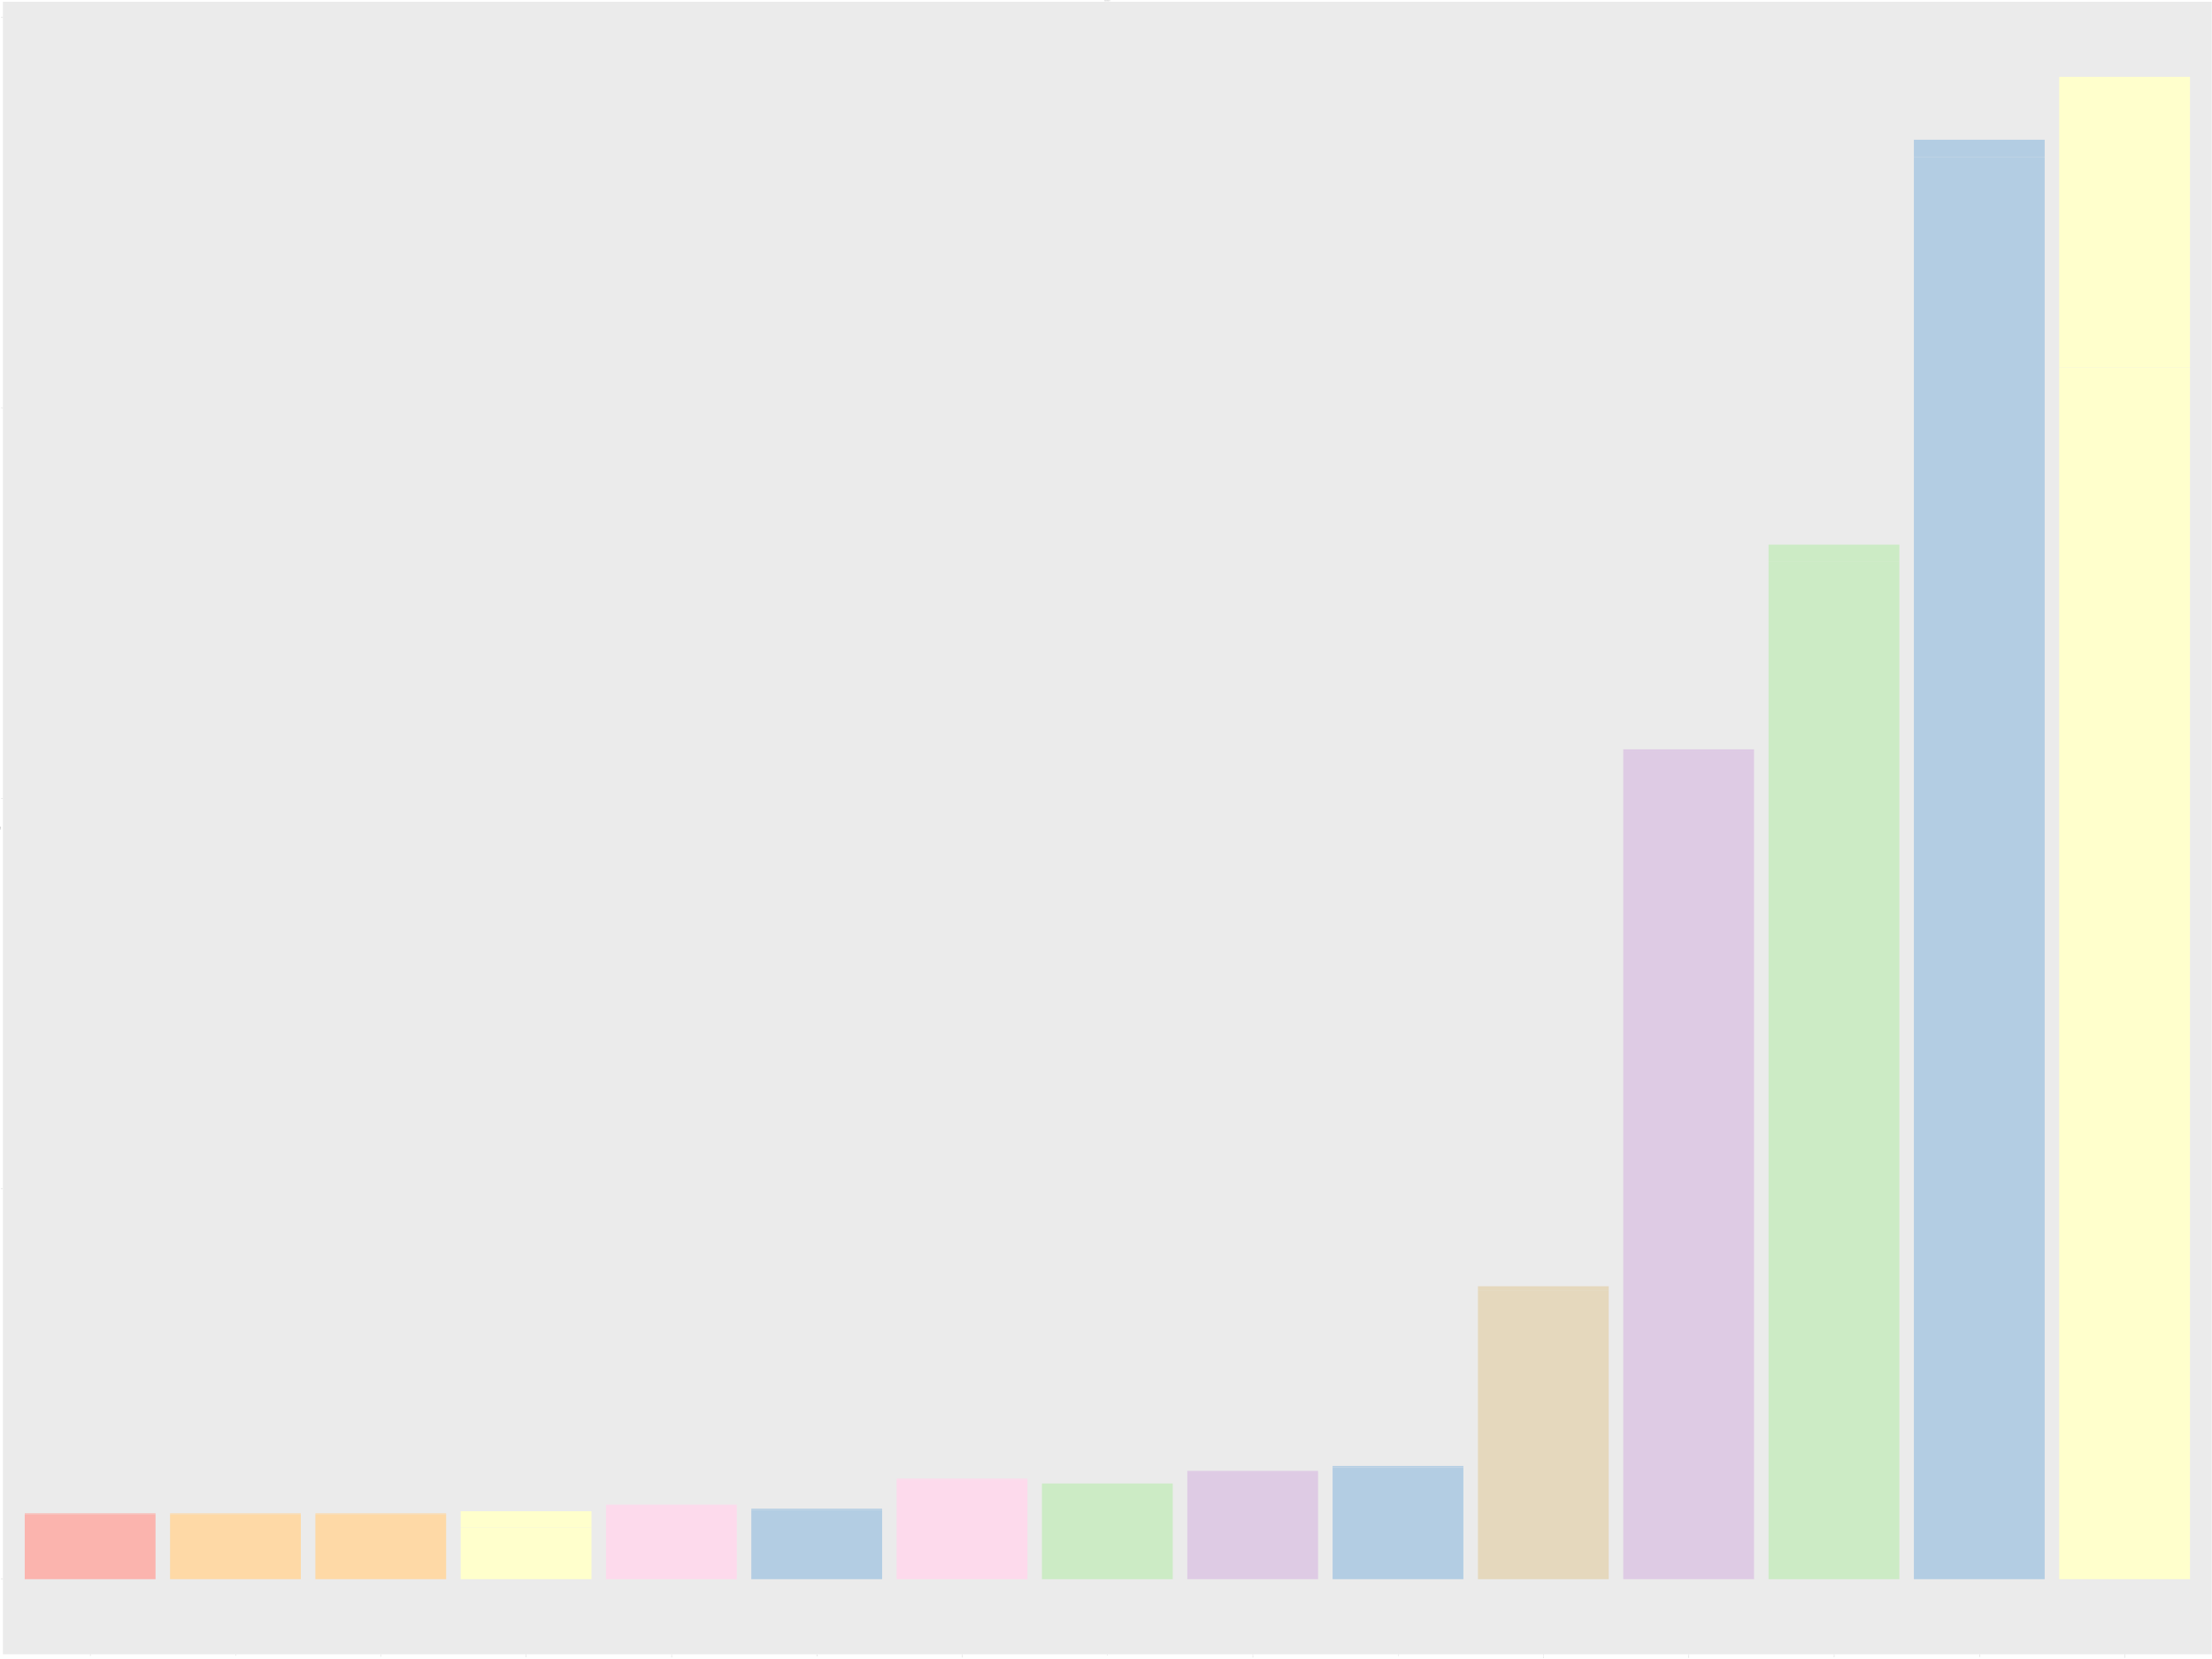 <?xml version="1.0" encoding="UTF-8"?>
<svg xmlns="http://www.w3.org/2000/svg" xmlns:xlink="http://www.w3.org/1999/xlink" width="57600pt" height="43200pt" viewBox="0 0 57600 43200" version="1.1">
<defs>
<g>
<symbol overflow="visible" id="glyph0-0">
<path style="stroke:none;" d="M 0.531 -4.52 C 0.527 -5.598 0.637 -6.469 0.863 -7.133 C 1.082 -7.789 1.414 -8.301 1.859 -8.66 C 2.297 -9.02 2.852 -9.199 3.52 -9.199 C 4.008 -9.199 4.438 -9.098 4.812 -8.902 C 5.18 -8.699 5.488 -8.414 5.73 -8.047 C 5.973 -7.672 6.16 -7.219 6.301 -6.684 C 6.434 -6.148 6.504 -5.426 6.508 -4.52 C 6.504 -3.441 6.395 -2.574 6.176 -1.914 C 5.953 -1.254 5.621 -0.742 5.184 -0.383 C 4.742 -0.023 4.188 0.152 3.52 0.156 C 2.633 0.152 1.938 -0.16 1.438 -0.793 C 0.828 -1.551 0.527 -2.793 0.531 -4.52 Z M 1.688 -4.52 C 1.688 -3.012 1.863 -2.012 2.215 -1.516 C 2.566 -1.016 3 -0.766 3.52 -0.77 C 4.031 -0.766 4.465 -1.016 4.82 -1.52 C 5.172 -2.016 5.348 -3.016 5.352 -4.52 C 5.348 -6.023 5.172 -7.027 4.82 -7.523 C 4.465 -8.02 4.027 -8.266 3.508 -8.27 C 2.988 -8.266 2.574 -8.047 2.27 -7.613 C 1.879 -7.051 1.688 -6.02 1.688 -4.52 Z M 1.688 -4.52 "/>
</symbol>
<symbol overflow="visible" id="glyph0-1">
<path style="stroke:none;" d="M 1.164 0 L 1.164 -1.281 L 2.445 -1.281 L 2.445 0 Z M 1.164 0 "/>
</symbol>
<symbol overflow="visible" id="glyph0-2">
<path style="stroke:none;" d="M 5.387 -2.137 L 6.551 -1.992 C 6.363 -1.312 6.023 -0.785 5.531 -0.414 C 5.035 -0.039 4.402 0.145 3.633 0.148 C 2.66 0.145 1.887 -0.148 1.32 -0.746 C 0.75 -1.34 0.469 -2.18 0.469 -3.262 C 0.469 -4.375 0.754 -5.242 1.332 -5.863 C 1.902 -6.477 2.648 -6.785 3.57 -6.789 C 4.453 -6.785 5.18 -6.484 5.742 -5.883 C 6.305 -5.277 6.586 -4.426 6.586 -3.332 C 6.586 -3.262 6.582 -3.16 6.582 -3.031 L 1.633 -3.031 C 1.672 -2.297 1.879 -1.738 2.25 -1.355 C 2.617 -0.965 3.078 -0.773 3.637 -0.773 C 4.047 -0.773 4.398 -0.879 4.695 -1.098 C 4.984 -1.312 5.215 -1.66 5.387 -2.137 Z M 1.695 -3.957 L 5.398 -3.957 C 5.344 -4.512 5.203 -4.93 4.977 -5.211 C 4.613 -5.641 4.148 -5.859 3.582 -5.863 C 3.059 -5.859 2.625 -5.688 2.277 -5.344 C 1.922 -4.996 1.727 -4.531 1.695 -3.957 Z M 1.695 -3.957 "/>
</symbol>
<symbol overflow="visible" id="glyph0-3">
<path style="stroke:none;" d="M 3.207 -1.48 L 3.207 -3.992 L 0.711 -3.992 L 0.711 -5.043 L 3.207 -5.043 L 3.207 -7.539 L 4.27 -7.539 L 4.27 -5.043 L 6.762 -5.043 L 6.762 -3.992 L 4.27 -3.992 L 4.27 -1.48 Z M 3.207 -1.48 "/>
</symbol>
<symbol overflow="visible" id="glyph0-4">
<path style="stroke:none;" d="M 0.531 -2.398 L 1.711 -2.5 C 1.797 -1.922 2 -1.488 2.32 -1.203 C 2.641 -0.91 3.023 -0.766 3.477 -0.77 C 4.016 -0.766 4.477 -0.969 4.852 -1.379 C 5.227 -1.785 5.414 -2.328 5.414 -3.008 C 5.414 -3.645 5.23 -4.152 4.871 -4.523 C 4.508 -4.895 4.039 -5.078 3.457 -5.082 C 3.094 -5.078 2.766 -4.996 2.477 -4.832 C 2.184 -4.664 1.953 -4.453 1.789 -4.195 L 0.73 -4.332 L 1.617 -9.039 L 6.176 -9.039 L 6.176 -7.961 L 2.52 -7.961 L 2.023 -5.5 C 2.57 -5.879 3.148 -6.07 3.758 -6.074 C 4.555 -6.07 5.23 -5.793 5.781 -5.242 C 6.328 -4.688 6.602 -3.977 6.605 -3.105 C 6.602 -2.277 6.363 -1.559 5.883 -0.957 C 5.293 -0.215 4.488 0.152 3.477 0.156 C 2.641 0.152 1.961 -0.078 1.434 -0.543 C 0.906 -1.008 0.605 -1.625 0.531 -2.398 Z M 0.531 -2.398 "/>
</symbol>
<symbol overflow="visible" id="glyph0-5">
<path style="stroke:none;" d="M 0.605 -7.961 L 0.605 -9.043 L 6.539 -9.043 L 6.539 -8.168 C 5.953 -7.547 5.375 -6.719 4.805 -5.691 C 4.23 -4.66 3.785 -3.605 3.477 -2.52 C 3.246 -1.75 3.102 -0.91 3.043 0 L 1.887 0 C 1.898 -0.719 2.039 -1.59 2.312 -2.613 C 2.582 -3.633 2.969 -4.617 3.477 -5.566 C 3.98 -6.512 4.52 -7.309 5.094 -7.961 Z M 0.605 -7.961 "/>
</symbol>
<symbol overflow="visible" id="glyph0-6">
<path style="stroke:none;" d="M 4.77 0 L 3.645 0 L 3.645 -7.168 C 3.371 -6.906 3.016 -6.648 2.578 -6.395 C 2.137 -6.133 1.742 -5.941 1.395 -5.812 L 1.395 -6.898 C 2.02 -7.191 2.566 -7.551 3.043 -7.973 C 3.512 -8.391 3.848 -8.801 4.043 -9.199 L 4.77 -9.199 Z M 4.77 0 "/>
</symbol>
<symbol overflow="visible" id="glyph0-7">
<path style="stroke:none;" d="M 2.262 -4.969 C 1.793 -5.141 1.445 -5.383 1.223 -5.699 C 0.996 -6.016 0.883 -6.395 0.887 -6.836 C 0.883 -7.5 1.125 -8.059 1.605 -8.516 C 2.082 -8.969 2.719 -9.199 3.52 -9.199 C 4.316 -9.199 4.961 -8.965 5.449 -8.5 C 5.934 -8.035 6.176 -7.469 6.18 -6.805 C 6.176 -6.375 6.062 -6.008 5.844 -5.695 C 5.617 -5.383 5.281 -5.141 4.832 -4.969 C 5.391 -4.785 5.816 -4.488 6.113 -4.082 C 6.402 -3.672 6.551 -3.184 6.555 -2.617 C 6.551 -1.832 6.273 -1.176 5.723 -0.645 C 5.168 -0.113 4.441 0.152 3.539 0.156 C 2.633 0.152 1.902 -0.113 1.348 -0.645 C 0.793 -1.18 0.516 -1.848 0.52 -2.648 C 0.516 -3.242 0.668 -3.738 0.973 -4.145 C 1.273 -4.543 1.703 -4.82 2.262 -4.969 Z M 2.039 -6.875 C 2.039 -6.438 2.176 -6.086 2.457 -5.812 C 2.73 -5.535 3.094 -5.395 3.543 -5.398 C 3.977 -5.395 4.332 -5.531 4.609 -5.809 C 4.883 -6.078 5.02 -6.414 5.023 -6.812 C 5.02 -7.223 4.879 -7.57 4.594 -7.852 C 4.309 -8.133 3.953 -8.273 3.531 -8.273 C 3.098 -8.273 2.742 -8.133 2.461 -7.859 C 2.18 -7.582 2.039 -7.254 2.039 -6.875 Z M 1.676 -2.645 C 1.676 -2.32 1.75 -2.012 1.902 -1.711 C 2.055 -1.41 2.281 -1.176 2.582 -1.016 C 2.879 -0.848 3.203 -0.766 3.551 -0.77 C 4.086 -0.766 4.527 -0.938 4.879 -1.285 C 5.227 -1.629 5.402 -2.07 5.406 -2.605 C 5.402 -3.145 5.223 -3.594 4.863 -3.949 C 4.504 -4.301 4.051 -4.477 3.512 -4.48 C 2.98 -4.477 2.543 -4.301 2.195 -3.953 C 1.848 -3.602 1.676 -3.164 1.676 -2.645 Z M 1.676 -2.645 "/>
</symbol>
<symbol overflow="visible" id="glyph0-8">
<path style="stroke:none;" d="M 6.445 -1.082 L 6.445 0 L 0.387 0 C 0.379 -0.27 0.422 -0.527 0.52 -0.781 C 0.672 -1.188 0.918 -1.594 1.258 -2 C 1.598 -2.398 2.09 -2.863 2.73 -3.387 C 3.727 -4.203 4.398 -4.848 4.75 -5.328 C 5.098 -5.801 5.273 -6.254 5.273 -6.68 C 5.273 -7.125 5.113 -7.5 4.797 -7.809 C 4.477 -8.113 4.062 -8.266 3.551 -8.27 C 3.008 -8.266 2.574 -8.105 2.25 -7.781 C 1.922 -7.453 1.758 -7 1.758 -6.43 L 0.602 -6.551 C 0.676 -7.41 0.973 -8.066 1.492 -8.52 C 2.008 -8.973 2.703 -9.199 3.574 -9.199 C 4.453 -9.199 5.148 -8.953 5.66 -8.469 C 6.172 -7.977 6.426 -7.375 6.43 -6.656 C 6.426 -6.289 6.352 -5.926 6.203 -5.574 C 6.051 -5.215 5.801 -4.844 5.457 -4.453 C 5.105 -4.062 4.531 -3.523 3.727 -2.844 C 3.047 -2.273 2.609 -1.891 2.422 -1.688 C 2.227 -1.484 2.07 -1.281 1.949 -1.082 Z M 6.445 -1.082 "/>
</symbol>
<symbol overflow="visible" id="glyph0-9">
<path style="stroke:none;" d="M 6.77 -4.008 L 0.699 -1.414 L 0.699 -2.531 L 5.508 -4.523 L 0.699 -6.5 L 0.699 -7.617 L 6.77 -5.055 Z M 6.77 -4.008 "/>
</symbol>
<symbol overflow="visible" id="glyph0-10">
<path style="stroke:none;" d="M 6.762 -5.387 L 0.711 -5.387 L 0.711 -6.438 L 6.762 -6.438 Z M 6.762 -2.605 L 0.711 -2.605 L 0.711 -3.656 L 6.762 -3.656 Z M 6.762 -2.605 "/>
</symbol>
<symbol overflow="visible" id="glyph1-0">
<path style="stroke:none;" d="M 0 -0.988 L -9.164 -0.988 L -9.164 -4.145 C -9.164 -4.852 -9.117 -5.395 -9.031 -5.773 C -8.906 -6.297 -8.688 -6.746 -8.375 -7.117 C -7.961 -7.598 -7.441 -7.961 -6.809 -8.203 C -6.172 -8.441 -5.445 -8.559 -4.633 -8.562 C -3.934 -8.559 -3.316 -8.477 -2.781 -8.316 C -2.242 -8.152 -1.797 -7.945 -1.445 -7.691 C -1.09 -7.438 -0.812 -7.16 -0.613 -6.859 C -0.41 -6.555 -0.258 -6.191 -0.156 -5.766 C -0.051 -5.336 0 -4.844 0 -4.293 Z M -1.082 -2.199 L -1.082 -4.156 C -1.078 -4.758 -1.133 -5.234 -1.25 -5.578 C -1.359 -5.922 -1.52 -6.195 -1.727 -6.398 C -2.012 -6.688 -2.398 -6.91 -2.883 -7.07 C -3.367 -7.23 -3.953 -7.312 -4.648 -7.312 C -5.602 -7.312 -6.34 -7.152 -6.859 -6.84 C -7.371 -6.52 -7.715 -6.141 -7.895 -5.695 C -8.016 -5.367 -8.078 -4.844 -8.082 -4.125 L -8.082 -2.199 Z M -1.082 -2.199 "/>
</symbol>
<symbol overflow="visible" id="glyph1-1">
<path style="stroke:none;" d="M -2.137 -5.387 L -1.992 -6.551 C -1.312 -6.363 -0.785 -6.023 -0.414 -5.531 C -0.039 -5.035 0.145 -4.402 0.148 -3.633 C 0.145 -2.66 -0.148 -1.887 -0.746 -1.32 C -1.34 -0.75 -2.18 -0.469 -3.262 -0.469 C -4.375 -0.469 -5.242 -0.754 -5.863 -1.332 C -6.477 -1.902 -6.785 -2.648 -6.789 -3.57 C -6.785 -4.453 -6.484 -5.18 -5.883 -5.742 C -5.277 -6.305 -4.426 -6.586 -3.332 -6.586 C -3.262 -6.586 -3.16 -6.582 -3.031 -6.582 L -3.031 -1.633 C -2.297 -1.672 -1.738 -1.879 -1.355 -2.25 C -0.965 -2.617 -0.773 -3.078 -0.773 -3.637 C -0.773 -4.047 -0.879 -4.398 -1.098 -4.695 C -1.312 -4.984 -1.66 -5.215 -2.137 -5.387 Z M -3.957 -1.695 L -3.957 -5.398 C -4.512 -5.344 -4.93 -5.203 -5.211 -4.977 C -5.641 -4.613 -5.859 -4.148 -5.863 -3.582 C -5.859 -3.059 -5.688 -2.625 -5.344 -2.277 C -4.996 -1.922 -4.531 -1.727 -3.957 -1.695 Z M -3.957 -1.695 "/>
</symbol>
<symbol overflow="visible" id="glyph1-2">
<path style="stroke:none;" d="M 0 -1.113 L -5.762 -1.113 L -5.762 -0.117 L -6.637 -0.117 L -6.637 -1.113 L -7.344 -1.113 C -7.785 -1.113 -8.117 -1.152 -8.336 -1.23 C -8.625 -1.34 -8.863 -1.527 -9.047 -1.801 C -9.227 -2.07 -9.316 -2.453 -9.32 -2.949 C -9.316 -3.262 -9.277 -3.613 -9.207 -4 L -8.227 -3.832 C -8.266 -3.598 -8.285 -3.375 -8.289 -3.168 C -8.285 -2.824 -8.211 -2.582 -8.07 -2.441 C -7.922 -2.297 -7.648 -2.227 -7.25 -2.23 L -6.637 -2.23 L -6.637 -3.523 L -5.762 -3.523 L -5.762 -2.23 L 0 -2.23 Z M 0 -1.113 "/>
</symbol>
<symbol overflow="visible" id="glyph1-3">
<path style="stroke:none;" d="M -0.82 -5.176 C -0.465 -4.754 -0.215 -4.355 -0.07 -3.973 C 0.074 -3.586 0.145 -3.172 0.148 -2.73 C 0.145 -2 -0.027 -1.438 -0.383 -1.047 C -0.734 -0.652 -1.191 -0.457 -1.75 -0.461 C -2.074 -0.457 -2.371 -0.531 -2.641 -0.684 C -2.906 -0.828 -3.121 -1.023 -3.285 -1.266 C -3.445 -1.504 -3.57 -1.773 -3.656 -2.074 C -3.711 -2.293 -3.766 -2.625 -3.824 -3.074 C -3.93 -3.98 -4.059 -4.648 -4.211 -5.082 C -4.363 -5.082 -4.461 -5.086 -4.508 -5.086 C -4.961 -5.086 -5.285 -4.98 -5.477 -4.77 C -5.727 -4.48 -5.852 -4.051 -5.855 -3.488 C -5.852 -2.957 -5.762 -2.566 -5.578 -2.316 C -5.391 -2.059 -5.062 -1.875 -4.594 -1.758 L -4.742 -0.656 C -5.211 -0.754 -5.594 -0.918 -5.883 -1.148 C -6.172 -1.375 -6.395 -1.703 -6.555 -2.141 C -6.707 -2.57 -6.785 -3.074 -6.789 -3.648 C -6.785 -4.215 -6.719 -4.676 -6.586 -5.031 C -6.453 -5.383 -6.285 -5.645 -6.082 -5.812 C -5.879 -5.977 -5.625 -6.094 -5.32 -6.164 C -5.125 -6.199 -4.777 -6.215 -4.281 -6.219 L -2.781 -6.219 C -1.73 -6.215 -1.07 -6.238 -0.797 -6.289 C -0.52 -6.336 -0.254 -6.434 0 -6.574 L 0 -5.398 C -0.234 -5.281 -0.508 -5.207 -0.82 -5.176 Z M -3.332 -5.082 C -3.164 -4.668 -3.023 -4.055 -2.906 -3.242 C -2.836 -2.777 -2.758 -2.453 -2.68 -2.262 C -2.594 -2.07 -2.473 -1.922 -2.312 -1.82 C -2.152 -1.715 -1.977 -1.664 -1.781 -1.664 C -1.48 -1.664 -1.23 -1.777 -1.031 -2.004 C -0.828 -2.23 -0.727 -2.562 -0.73 -3 C -0.727 -3.43 -0.82 -3.812 -1.016 -4.156 C -1.203 -4.492 -1.465 -4.742 -1.793 -4.898 C -2.047 -5.02 -2.422 -5.078 -2.918 -5.082 Z M -3.332 -5.082 "/>
</symbol>
<symbol overflow="visible" id="glyph1-4">
<path style="stroke:none;" d="M 0 -5.195 L -0.977 -5.195 C -0.227 -4.676 0.145 -3.973 0.148 -3.086 C 0.145 -2.691 0.074 -2.324 -0.074 -1.988 C -0.223 -1.645 -0.41 -1.395 -0.641 -1.234 C -0.863 -1.066 -1.145 -0.949 -1.477 -0.887 C -1.695 -0.84 -2.043 -0.82 -2.523 -0.82 L -6.637 -0.82 L -6.637 -1.945 L -2.957 -1.945 C -2.367 -1.945 -1.973 -1.965 -1.77 -2.012 C -1.473 -2.078 -1.238 -2.23 -1.07 -2.461 C -0.902 -2.688 -0.82 -2.969 -0.82 -3.312 C -0.82 -3.648 -0.906 -3.965 -1.078 -4.262 C -1.25 -4.555 -1.484 -4.766 -1.781 -4.891 C -2.078 -5.012 -2.512 -5.074 -3.082 -5.074 L -6.637 -5.074 L -6.637 -6.199 L 0 -6.199 Z M 0 -5.195 "/>
</symbol>
<symbol overflow="visible" id="glyph1-5">
<path style="stroke:none;" d="M 0 -0.82 L -9.164 -0.82 L -9.164 -1.945 L 0 -1.945 Z M 0 -0.82 "/>
</symbol>
<symbol overflow="visible" id="glyph1-6">
<path style="stroke:none;" d="M -1.008 -3.301 L -0.012 -3.461 C 0.051 -3.145 0.082 -2.863 0.086 -2.613 C 0.082 -2.203 0.02 -1.883 -0.105 -1.66 C -0.234 -1.434 -0.402 -1.277 -0.613 -1.188 C -0.82 -1.094 -1.266 -1.047 -1.945 -1.051 L -5.762 -1.051 L -5.762 -0.227 L -6.637 -0.227 L -6.637 -1.051 L -8.281 -1.051 L -8.957 -2.168 L -6.637 -2.168 L -6.637 -3.301 L -5.762 -3.301 L -5.762 -2.168 L -1.883 -2.168 C -1.555 -2.168 -1.348 -2.188 -1.262 -2.227 C -1.168 -2.266 -1.098 -2.328 -1.043 -2.422 C -0.988 -2.508 -0.961 -2.637 -0.961 -2.805 C -0.961 -2.926 -0.977 -3.09 -1.008 -3.301 Z M -1.008 -3.301 "/>
</symbol>
<symbol overflow="visible" id="glyph1-7">
<path style="stroke:none;" d="M 0 0.02 L -9.164 -3.5 L -9.164 -4.805 L 0 -8.555 L 0 -7.176 L -2.773 -6.105 L -2.773 -2.273 L 0 -1.27 Z M -3.762 -2.625 L -3.762 -5.73 L -6.301 -4.773 C -7.066 -4.48 -7.699 -4.266 -8.199 -4.125 C -7.609 -4.008 -7.027 -3.844 -6.449 -3.633 Z M -3.762 -2.625 "/>
</symbol>
<symbol overflow="visible" id="glyph1-8">
<path style="stroke:none;" d="M 0 -0.938 L -9.164 -0.938 L -9.164 -4.375 C -9.164 -5.074 -9.07 -5.637 -8.883 -6.059 C -8.695 -6.48 -8.41 -6.812 -8.027 -7.055 C -7.641 -7.293 -7.238 -7.41 -6.82 -7.414 C -6.426 -7.41 -6.055 -7.305 -5.711 -7.094 C -5.363 -6.879 -5.086 -6.559 -4.875 -6.133 C -4.711 -6.684 -4.434 -7.109 -4.043 -7.406 C -3.652 -7.703 -3.188 -7.852 -2.656 -7.855 C -2.223 -7.852 -1.824 -7.762 -1.457 -7.582 C -1.086 -7.402 -0.801 -7.176 -0.605 -6.91 C -0.402 -6.641 -0.254 -6.309 -0.152 -5.906 C -0.051 -5.504 0 -5.012 0 -4.43 Z M -5.312 -2.148 L -5.312 -4.133 C -5.309 -4.664 -5.344 -5.051 -5.418 -5.289 C -5.508 -5.594 -5.66 -5.824 -5.875 -5.984 C -6.086 -6.137 -6.352 -6.215 -6.676 -6.219 C -6.977 -6.215 -7.246 -6.145 -7.477 -6 C -7.707 -5.852 -7.863 -5.641 -7.953 -5.375 C -8.035 -5.102 -8.078 -4.637 -8.082 -3.98 L -8.082 -2.148 Z M -1.082 -2.148 L -1.082 -4.43 C -1.078 -4.82 -1.094 -5.094 -1.125 -5.258 C -1.172 -5.531 -1.254 -5.766 -1.375 -5.957 C -1.488 -6.141 -1.656 -6.293 -1.883 -6.418 C -2.102 -6.535 -2.359 -6.598 -2.656 -6.602 C -2.992 -6.598 -3.289 -6.508 -3.547 -6.336 C -3.797 -6.156 -3.977 -5.914 -4.078 -5.609 C -4.18 -5.297 -4.23 -4.852 -4.23 -4.27 L -4.23 -2.148 Z M -1.082 -2.148 "/>
</symbol>
<symbol overflow="visible" id="glyph1-9">
<path style="stroke:none;" d="M -2.75 -0.406 L -3.883 -0.406 L -3.883 -3.863 L -2.75 -3.863 Z M -2.75 -0.406 "/>
</symbol>
<symbol overflow="visible" id="glyph1-10">
<path style="stroke:none;" d="M 0 -3.57 L -3.883 -3.57 L -9.164 -0.039 L -9.164 -1.512 L -6.398 -3.32 C -5.883 -3.652 -5.367 -3.961 -4.852 -4.25 C -5.328 -4.523 -5.867 -4.859 -6.469 -5.25 L -9.164 -7.023 L -9.164 -8.438 L -3.883 -4.781 L 0 -4.781 Z M 0 -3.57 "/>
</symbol>
<symbol overflow="visible" id="glyph1-11">
<path style="stroke:none;" d="M -3.211 -7.523 L -2.906 -8.738 C -1.91 -8.48 -1.148 -8.023 -0.629 -7.363 C -0.105 -6.703 0.152 -5.898 0.156 -4.945 C 0.152 -3.953 -0.047 -3.148 -0.445 -2.531 C -0.848 -1.914 -1.43 -1.441 -2.191 -1.121 C -2.953 -0.793 -3.77 -0.633 -4.648 -0.637 C -5.602 -0.633 -6.434 -0.816 -7.145 -1.184 C -7.852 -1.547 -8.395 -2.062 -8.766 -2.738 C -9.133 -3.41 -9.316 -4.152 -9.32 -4.961 C -9.316 -5.875 -9.082 -6.645 -8.617 -7.273 C -8.148 -7.895 -7.492 -8.332 -6.648 -8.582 L -6.367 -7.387 C -7.031 -7.172 -7.516 -6.863 -7.824 -6.461 C -8.125 -6.055 -8.277 -5.547 -8.281 -4.938 C -8.277 -4.23 -8.109 -3.641 -7.773 -3.172 C -7.434 -2.695 -6.98 -2.363 -6.414 -2.172 C -5.844 -1.98 -5.258 -1.887 -4.656 -1.887 C -3.875 -1.887 -3.195 -2 -2.613 -2.227 C -2.031 -2.453 -1.598 -2.805 -1.312 -3.289 C -1.023 -3.766 -0.879 -4.285 -0.883 -4.844 C -0.879 -5.52 -1.074 -6.094 -1.469 -6.566 C -1.855 -7.035 -2.438 -7.355 -3.211 -7.523 Z M -3.211 -7.523 "/>
</symbol>
<symbol overflow="visible" id="glyph1-12">
<path style="stroke:none;" d="M 0 -0.055 L -4.773 -3.602 L -9.164 -0.477 L -9.164 -1.918 L -6.812 -3.582 C -6.324 -3.926 -5.949 -4.172 -5.688 -4.32 C -6.02 -4.52 -6.367 -4.762 -6.73 -5.043 L -9.164 -6.887 L -9.164 -8.207 L -4.844 -4.988 L 0 -8.457 L 0 -6.957 L -3.27 -4.648 C -3.457 -4.516 -3.66 -4.383 -3.883 -4.25 C -3.547 -4.043 -3.316 -3.898 -3.195 -3.812 L 0 -1.512 Z M 0 -0.055 "/>
</symbol>
<symbol overflow="visible" id="glyph1-13">
<path style="stroke:none;" d="M 0 -0.258 L -1.125 -0.258 L -6.992 -4.949 C -7.406 -5.281 -7.77 -5.598 -8.082 -5.898 L -8.082 -0.789 L -9.164 -0.789 L -9.164 -7.352 L -8.082 -7.352 L -1.727 -2.207 L -1.082 -1.648 L -1.082 -7.5 L 0 -7.5 Z M 0 -0.258 "/>
</symbol>
<symbol overflow="visible" id="glyph1-14">
<path style="stroke:none;" d="M 0 -0.949 L -9.164 -0.949 L -9.164 -2.773 L -2.676 -4.945 C -2.07 -5.141 -1.617 -5.285 -1.32 -5.383 C -1.648 -5.484 -2.141 -5.645 -2.789 -5.867 L -9.164 -8.062 L -9.164 -9.695 L 0 -9.695 L 0 -8.523 L -7.668 -8.523 L 0 -5.863 L 0 -4.77 L -7.801 -2.117 L 0 -2.117 Z M 0 -0.949 "/>
</symbol>
<symbol overflow="visible" id="glyph1-15">
<path style="stroke:none;" d="M -2.945 -0.574 L -3.043 -1.719 C -2.582 -1.77 -2.207 -1.898 -1.914 -2.098 C -1.621 -2.293 -1.383 -2.598 -1.203 -3.02 C -1.016 -3.434 -0.926 -3.902 -0.93 -4.426 C -0.926 -4.883 -0.996 -5.293 -1.137 -5.648 C -1.273 -6 -1.461 -6.262 -1.703 -6.438 C -1.941 -6.609 -2.203 -6.695 -2.488 -6.699 C -2.773 -6.695 -3.023 -6.613 -3.238 -6.449 C -3.453 -6.281 -3.633 -6.008 -3.781 -5.625 C -3.875 -5.379 -4.023 -4.832 -4.227 -3.992 C -4.426 -3.148 -4.617 -2.562 -4.801 -2.227 C -5.027 -1.789 -5.312 -1.461 -5.652 -1.246 C -5.992 -1.031 -6.371 -0.926 -6.793 -0.926 C -7.254 -0.926 -7.688 -1.055 -8.09 -1.316 C -8.492 -1.578 -8.797 -1.961 -9.008 -2.469 C -9.211 -2.969 -9.316 -3.531 -9.32 -4.148 C -9.316 -4.828 -9.207 -5.426 -8.992 -5.945 C -8.77 -6.465 -8.445 -6.863 -8.023 -7.145 C -7.594 -7.418 -7.113 -7.57 -6.582 -7.594 L -6.492 -6.43 C -7.07 -6.363 -7.508 -6.152 -7.805 -5.797 C -8.102 -5.434 -8.25 -4.902 -8.25 -4.199 C -8.25 -3.465 -8.113 -2.93 -7.848 -2.598 C -7.574 -2.258 -7.25 -2.09 -6.875 -2.094 C -6.543 -2.09 -6.273 -2.211 -6.062 -2.449 C -5.848 -2.684 -5.629 -3.293 -5.406 -4.277 C -5.184 -5.262 -4.988 -5.938 -4.824 -6.305 C -4.574 -6.836 -4.266 -7.227 -3.891 -7.484 C -3.512 -7.734 -3.074 -7.863 -2.586 -7.867 C -2.094 -7.863 -1.637 -7.723 -1.207 -7.449 C -0.777 -7.168 -0.441 -6.77 -0.203 -6.246 C 0.035 -5.723 0.152 -5.133 0.156 -4.48 C 0.152 -3.648 0.035 -2.953 -0.207 -2.395 C -0.445 -1.832 -0.809 -1.395 -1.297 -1.078 C -1.777 -0.758 -2.328 -0.59 -2.945 -0.574 Z M -2.945 -0.574 "/>
</symbol>
<symbol overflow="visible" id="glyph1-16">
<path style="stroke:none;" d="M -1.082 -6.445 L 0 -6.445 L 0 -0.387 C -0.27 -0.379 -0.527 -0.422 -0.781 -0.52 C -1.188 -0.672 -1.594 -0.918 -2 -1.258 C -2.398 -1.598 -2.863 -2.09 -3.387 -2.73 C -4.203 -3.727 -4.848 -4.398 -5.328 -4.75 C -5.801 -5.098 -6.254 -5.273 -6.68 -5.273 C -7.125 -5.273 -7.5 -5.113 -7.809 -4.797 C -8.113 -4.477 -8.266 -4.062 -8.27 -3.551 C -8.266 -3.008 -8.105 -2.574 -7.781 -2.25 C -7.453 -1.922 -7 -1.758 -6.43 -1.758 L -6.551 -0.602 C -7.41 -0.676 -8.066 -0.973 -8.52 -1.492 C -8.973 -2.008 -9.199 -2.703 -9.199 -3.574 C -9.199 -4.453 -8.953 -5.148 -8.469 -5.66 C -7.977 -6.172 -7.375 -6.426 -6.656 -6.43 C -6.289 -6.426 -5.926 -6.352 -5.574 -6.203 C -5.215 -6.051 -4.844 -5.801 -4.453 -5.457 C -4.062 -5.105 -3.523 -4.531 -2.844 -3.727 C -2.273 -3.047 -1.891 -2.609 -1.688 -2.422 C -1.484 -2.227 -1.281 -2.07 -1.082 -1.949 Z M -1.082 -6.445 "/>
</symbol>
<symbol overflow="visible" id="glyph1-17">
<path style="stroke:none;" d=""/>
</symbol>
<symbol overflow="visible" id="glyph1-18">
<path style="stroke:none;" d="M -4.52 -0.531 C -5.598 -0.527 -6.469 -0.637 -7.133 -0.863 C -7.789 -1.082 -8.301 -1.414 -8.66 -1.859 C -9.02 -2.297 -9.199 -2.852 -9.199 -3.52 C -9.199 -4.008 -9.098 -4.438 -8.902 -4.812 C -8.699 -5.18 -8.414 -5.488 -8.047 -5.73 C -7.672 -5.973 -7.219 -6.16 -6.684 -6.301 C -6.148 -6.434 -5.426 -6.504 -4.52 -6.508 C -3.441 -6.504 -2.574 -6.395 -1.914 -6.176 C -1.254 -5.953 -0.742 -5.621 -0.383 -5.184 C -0.023 -4.742 0.152 -4.188 0.156 -3.52 C 0.152 -2.633 -0.16 -1.938 -0.793 -1.438 C -1.551 -0.828 -2.793 -0.527 -4.52 -0.531 Z M -4.52 -1.688 C -3.012 -1.688 -2.012 -1.863 -1.516 -2.215 C -1.016 -2.566 -0.766 -3 -0.77 -3.52 C -0.766 -4.031 -1.016 -4.465 -1.52 -4.82 C -2.016 -5.172 -3.016 -5.348 -4.52 -5.352 C -6.023 -5.348 -7.027 -5.172 -7.523 -4.82 C -8.02 -4.465 -8.266 -4.027 -8.27 -3.508 C -8.266 -2.988 -8.047 -2.574 -7.613 -2.27 C -7.051 -1.879 -6.02 -1.688 -4.52 -1.688 Z M -4.52 -1.688 "/>
</symbol>
<symbol overflow="visible" id="glyph1-19">
<path style="stroke:none;" d="M 0 -1.164 L -1.281 -1.164 L -1.281 -2.445 L 0 -2.445 Z M 0 -1.164 "/>
</symbol>
<symbol overflow="visible" id="glyph1-20">
<path style="stroke:none;" d="M -2.398 -0.531 L -2.5 -1.711 C -1.922 -1.797 -1.488 -2 -1.203 -2.32 C -0.91 -2.641 -0.766 -3.023 -0.77 -3.477 C -0.766 -4.016 -0.969 -4.477 -1.379 -4.852 C -1.785 -5.227 -2.328 -5.414 -3.008 -5.414 C -3.645 -5.414 -4.152 -5.23 -4.523 -4.871 C -4.895 -4.508 -5.078 -4.039 -5.082 -3.457 C -5.078 -3.094 -4.996 -2.766 -4.832 -2.477 C -4.664 -2.184 -4.453 -1.953 -4.195 -1.789 L -4.332 -0.73 L -9.039 -1.617 L -9.039 -6.176 L -7.961 -6.176 L -7.961 -2.52 L -5.5 -2.023 C -5.879 -2.57 -6.07 -3.148 -6.074 -3.758 C -6.07 -4.555 -5.793 -5.23 -5.242 -5.781 C -4.688 -6.328 -3.977 -6.602 -3.105 -6.605 C -2.277 -6.602 -1.559 -6.363 -0.957 -5.883 C -0.215 -5.293 0.152 -4.488 0.156 -3.477 C 0.152 -2.641 -0.078 -1.961 -0.543 -1.434 C -1.008 -0.906 -1.625 -0.605 -2.398 -0.531 Z M -2.398 -0.531 "/>
</symbol>
<symbol overflow="visible" id="glyph1-21">
<path style="stroke:none;" d="M 0 -0.844 L -9.164 -0.844 L -9.164 -1.969 L -5.875 -1.969 C -6.48 -2.492 -6.785 -3.152 -6.789 -3.957 C -6.785 -4.445 -6.688 -4.875 -6.496 -5.238 C -6.301 -5.598 -6.031 -5.855 -5.691 -6.016 C -5.348 -6.168 -4.855 -6.246 -4.207 -6.25 L 0 -6.25 L 0 -5.125 L -4.207 -5.125 C -4.77 -5.121 -5.176 -5 -5.434 -4.758 C -5.688 -4.516 -5.816 -4.172 -5.82 -3.727 C -5.816 -3.391 -5.73 -3.074 -5.559 -2.785 C -5.383 -2.488 -5.148 -2.281 -4.855 -2.156 C -4.559 -2.031 -4.152 -1.969 -3.633 -1.969 L 0 -1.969 Z M 0 -0.844 "/>
</symbol>
<symbol overflow="visible" id="glyph1-22">
<path style="stroke:none;" d="M 0 -0.832 L -6.637 -0.832 L -6.637 -1.844 L -5.633 -1.844 C -6.098 -2.098 -6.41 -2.336 -6.562 -2.559 C -6.711 -2.773 -6.785 -3.016 -6.789 -3.281 C -6.785 -3.66 -6.664 -4.043 -6.426 -4.438 L -5.383 -4.051 C -5.543 -3.77 -5.625 -3.496 -5.625 -3.227 C -5.625 -2.977 -5.551 -2.754 -5.402 -2.562 C -5.254 -2.363 -5.047 -2.227 -4.789 -2.145 C -4.383 -2.02 -3.945 -1.957 -3.477 -1.957 L 0 -1.957 Z M 0 -0.832 "/>
</symbol>
<symbol overflow="visible" id="glyph1-23">
<path style="stroke:none;" d="M 0.551 -0.637 L 0.711 -1.73 C 1.047 -1.773 1.293 -1.902 1.449 -2.113 C 1.652 -2.391 1.758 -2.773 1.762 -3.258 C 1.758 -3.777 1.652 -4.176 1.449 -4.461 C 1.238 -4.742 0.949 -4.938 0.574 -5.039 C 0.344 -5.094 -0.137 -5.117 -0.867 -5.117 C -0.289 -4.625 0 -4.016 0 -3.281 C 0 -2.367 -0.328 -1.66 -0.988 -1.164 C -1.645 -0.66 -2.434 -0.41 -3.355 -0.414 C -3.984 -0.41 -4.57 -0.523 -5.109 -0.758 C -5.645 -0.984 -6.059 -1.316 -6.352 -1.754 C -6.641 -2.184 -6.785 -2.695 -6.789 -3.289 C -6.785 -4.066 -6.469 -4.715 -5.836 -5.227 L -6.637 -5.227 L -6.637 -6.262 L -0.898 -6.262 C 0.133 -6.258 0.859 -6.152 1.297 -5.945 C 1.727 -5.734 2.07 -5.402 2.32 -4.945 C 2.57 -4.488 2.695 -3.926 2.695 -3.262 C 2.695 -2.469 2.516 -1.828 2.16 -1.344 C 1.801 -0.852 1.266 -0.617 0.551 -0.637 Z M -3.438 -1.57 C -2.566 -1.57 -1.93 -1.742 -1.531 -2.086 C -1.125 -2.43 -0.926 -2.863 -0.93 -3.387 C -0.926 -3.902 -1.125 -4.336 -1.527 -4.688 C -1.922 -5.035 -2.547 -5.207 -3.398 -5.211 C -4.211 -5.207 -4.82 -5.027 -5.234 -4.672 C -5.645 -4.309 -5.852 -3.875 -5.855 -3.367 C -5.852 -2.863 -5.648 -2.438 -5.246 -2.094 C -4.836 -1.742 -4.234 -1.57 -3.438 -1.57 Z M -3.438 -1.57 "/>
</symbol>
<symbol overflow="visible" id="glyph1-24">
<path style="stroke:none;" d="M 0 -4.77 L 0 -3.645 L -7.168 -3.645 C -6.906 -3.371 -6.648 -3.016 -6.395 -2.578 C -6.133 -2.137 -5.941 -1.742 -5.812 -1.395 L -6.898 -1.395 C -7.191 -2.02 -7.551 -2.566 -7.973 -3.043 C -8.391 -3.512 -8.801 -3.848 -9.199 -4.043 L -9.199 -4.77 Z M 0 -4.77 "/>
</symbol>
<symbol overflow="visible" id="glyph1-25">
<path style="stroke:none;" d="M -3.32 -0.426 C -4.547 -0.422 -5.457 -0.762 -6.051 -1.449 C -6.539 -2.016 -6.785 -2.715 -6.789 -3.539 C -6.785 -4.449 -6.484 -5.191 -5.891 -5.773 C -5.289 -6.352 -4.465 -6.645 -3.414 -6.645 C -2.559 -6.645 -1.887 -6.516 -1.398 -6.258 C -0.906 -6 -0.527 -5.625 -0.258 -5.141 C 0.012 -4.648 0.145 -4.117 0.148 -3.539 C 0.145 -2.609 -0.148 -1.855 -0.742 -1.285 C -1.336 -0.707 -2.195 -0.422 -3.32 -0.426 Z M -3.32 -1.582 C -2.465 -1.582 -1.828 -1.766 -1.406 -2.137 C -0.984 -2.508 -0.773 -2.977 -0.773 -3.539 C -0.773 -4.094 -0.984 -4.555 -1.41 -4.93 C -1.836 -5.297 -2.484 -5.484 -3.355 -5.488 C -4.172 -5.484 -4.793 -5.297 -5.219 -4.926 C -5.641 -4.551 -5.852 -4.09 -5.855 -3.539 C -5.852 -2.977 -5.641 -2.508 -5.223 -2.137 C -4.801 -1.766 -4.168 -1.582 -3.32 -1.582 Z M -3.32 -1.582 "/>
</symbol>
<symbol overflow="visible" id="glyph1-26">
<path style="stroke:none;" d="M 0 -4.137 L -2.195 -4.137 L -2.195 -0.164 L -3.227 -0.164 L -9.164 -4.344 L -9.164 -5.262 L -3.227 -5.262 L -3.227 -6.5 L -2.195 -6.5 L -2.195 -5.262 L 0 -5.262 Z M -3.227 -4.137 L -7.355 -4.137 L -3.227 -1.27 Z M -3.227 -4.137 "/>
</symbol>
<symbol overflow="visible" id="glyph1-27">
<path style="stroke:none;" d="M 0 -1.195 L -9.164 -1.195 L -9.164 -2.406 L 0 -2.406 Z M 0 -1.195 "/>
</symbol>
<symbol overflow="visible" id="glyph1-28">
<path style="stroke:none;" d="M -1.98 -0.395 L -2.156 -1.508 C -1.711 -1.566 -1.367 -1.742 -1.129 -2.027 C -0.891 -2.312 -0.773 -2.711 -0.773 -3.227 C -0.773 -3.738 -0.879 -4.121 -1.09 -4.375 C -1.301 -4.621 -1.547 -4.746 -1.832 -4.75 C -2.082 -4.746 -2.281 -4.637 -2.43 -4.418 C -2.527 -4.262 -2.656 -3.879 -2.812 -3.27 C -3.02 -2.441 -3.199 -1.867 -3.352 -1.551 C -3.504 -1.23 -3.715 -0.988 -3.984 -0.828 C -4.25 -0.66 -4.547 -0.578 -4.875 -0.582 C -5.172 -0.578 -5.445 -0.648 -5.695 -0.785 C -5.945 -0.918 -6.152 -1.102 -6.324 -1.336 C -6.449 -1.512 -6.559 -1.75 -6.652 -2.055 C -6.738 -2.355 -6.785 -2.68 -6.789 -3.023 C -6.785 -3.543 -6.711 -4 -6.562 -4.395 C -6.41 -4.789 -6.207 -5.078 -5.953 -5.27 C -5.695 -5.453 -5.352 -5.582 -4.926 -5.656 L -4.773 -4.555 C -5.113 -4.5 -5.379 -4.355 -5.574 -4.121 C -5.762 -3.879 -5.859 -3.543 -5.863 -3.105 C -5.859 -2.59 -5.773 -2.219 -5.605 -2 C -5.434 -1.773 -5.234 -1.664 -5.008 -1.668 C -4.859 -1.664 -4.727 -1.711 -4.613 -1.805 C -4.488 -1.898 -4.391 -2.043 -4.312 -2.238 C -4.27 -2.348 -4.172 -2.676 -4.023 -3.23 C -3.809 -4.023 -3.637 -4.578 -3.504 -4.895 C -3.367 -5.207 -3.168 -5.457 -2.91 -5.637 C -2.648 -5.816 -2.328 -5.906 -1.949 -5.906 C -1.57 -5.906 -1.219 -5.797 -0.891 -5.578 C -0.559 -5.359 -0.301 -5.043 -0.121 -4.629 C 0.059 -4.215 0.145 -3.746 0.148 -3.23 C 0.145 -2.363 -0.031 -1.707 -0.387 -1.258 C -0.746 -0.805 -1.277 -0.516 -1.98 -0.395 Z M -1.98 -0.395 "/>
</symbol>
<symbol overflow="visible" id="glyph1-29">
<path style="stroke:none;" d="M 0 -0.844 L -6.637 -0.844 L -6.637 -1.852 L -5.707 -1.852 C -6.031 -2.059 -6.293 -2.332 -6.492 -2.68 C -6.688 -3.023 -6.785 -3.418 -6.789 -3.863 C -6.785 -4.352 -6.684 -4.754 -6.48 -5.07 C -6.277 -5.383 -5.992 -5.605 -5.625 -5.738 C -6.398 -6.258 -6.785 -6.941 -6.789 -7.789 C -6.785 -8.441 -6.602 -8.949 -6.242 -9.305 C -5.875 -9.656 -5.312 -9.832 -4.555 -9.836 L 0 -9.836 L 0 -8.719 L -4.18 -8.719 C -4.625 -8.719 -4.949 -8.68 -5.152 -8.609 C -5.348 -8.531 -5.508 -8.398 -5.629 -8.211 C -5.75 -8.016 -5.812 -7.793 -5.812 -7.539 C -5.812 -7.066 -5.656 -6.68 -5.348 -6.375 C -5.035 -6.066 -4.539 -5.91 -3.855 -5.914 L 0 -5.914 L 0 -4.789 L -4.312 -4.789 C -4.812 -4.785 -5.188 -4.695 -5.438 -4.512 C -5.688 -4.328 -5.812 -4.027 -5.812 -3.613 C -5.812 -3.293 -5.727 -3 -5.562 -2.734 C -5.391 -2.465 -5.148 -2.27 -4.832 -2.148 C -4.508 -2.027 -4.047 -1.969 -3.445 -1.969 L 0 -1.969 Z M 0 -0.844 "/>
</symbol>
<symbol overflow="visible" id="glyph1-30">
<path style="stroke:none;" d="M -6.918 -6.367 L -6.832 -5.25 C -7.27 -5.148 -7.59 -5.004 -7.793 -4.824 C -8.113 -4.516 -8.273 -4.141 -8.273 -3.699 C -8.273 -3.34 -8.172 -3.027 -7.977 -2.758 C -7.711 -2.402 -7.336 -2.121 -6.844 -1.918 C -6.348 -1.711 -5.641 -1.605 -4.727 -1.602 C -5.137 -1.867 -5.441 -2.199 -5.645 -2.594 C -5.84 -2.98 -5.941 -3.391 -5.945 -3.824 C -5.941 -4.57 -5.664 -5.207 -5.117 -5.738 C -4.562 -6.262 -3.852 -6.527 -2.977 -6.531 C -2.398 -6.527 -1.863 -6.402 -1.371 -6.16 C -0.879 -5.91 -0.5 -5.57 -0.238 -5.137 C 0.023 -4.703 0.152 -4.211 0.156 -3.664 C 0.152 -2.723 -0.191 -1.957 -0.879 -1.367 C -1.566 -0.773 -2.703 -0.48 -4.289 -0.48 C -6.059 -0.48 -7.344 -0.805 -8.148 -1.461 C -8.848 -2.031 -9.199 -2.801 -9.199 -3.77 C -9.199 -4.488 -8.996 -5.078 -8.594 -5.539 C -8.188 -5.996 -7.629 -6.273 -6.918 -6.367 Z M -2.969 -1.773 C -2.578 -1.77 -2.207 -1.852 -1.855 -2.02 C -1.5 -2.184 -1.23 -2.414 -1.047 -2.711 C -0.859 -3.004 -0.766 -3.316 -0.77 -3.645 C -0.766 -4.117 -0.957 -4.523 -1.344 -4.867 C -1.723 -5.207 -2.246 -5.379 -2.906 -5.383 C -3.539 -5.379 -4.035 -5.211 -4.402 -4.875 C -4.762 -4.535 -4.945 -4.109 -4.949 -3.602 C -4.945 -3.09 -4.762 -2.656 -4.402 -2.305 C -4.035 -1.945 -3.559 -1.77 -2.969 -1.773 Z M -2.969 -1.773 "/>
</symbol>
<symbol overflow="visible" id="glyph1-31">
<path style="stroke:none;" d="M -2.43 -5.176 L -2.289 -6.281 C -1.523 -6.16 -0.926 -5.848 -0.496 -5.352 C -0.066 -4.852 0.145 -4.242 0.148 -3.52 C 0.145 -2.609 -0.148 -1.879 -0.742 -1.328 C -1.332 -0.773 -2.184 -0.496 -3.293 -0.5 C -4.008 -0.496 -4.633 -0.617 -5.172 -0.855 C -5.707 -1.09 -6.109 -1.449 -6.383 -1.938 C -6.648 -2.422 -6.785 -2.949 -6.789 -3.523 C -6.785 -4.242 -6.602 -4.832 -6.242 -5.293 C -5.875 -5.746 -5.359 -6.043 -4.688 -6.176 L -4.52 -5.082 C -4.961 -4.973 -5.297 -4.789 -5.523 -4.527 C -5.746 -4.262 -5.859 -3.941 -5.863 -3.57 C -5.859 -3 -5.656 -2.539 -5.254 -2.188 C -4.844 -1.828 -4.199 -1.652 -3.324 -1.656 C -2.43 -1.652 -1.781 -1.824 -1.379 -2.168 C -0.973 -2.508 -0.773 -2.953 -0.773 -3.508 C -0.773 -3.945 -0.906 -4.312 -1.18 -4.609 C -1.445 -4.902 -1.863 -5.09 -2.43 -5.176 Z M -2.43 -5.176 "/>
</symbol>
<symbol overflow="visible" id="glyph1-32">
<path style="stroke:none;" d="M 0 -3.605 L -9.164 -0.055 L -9.164 -1.367 L -2.508 -3.75 C -1.973 -3.941 -1.473 -4.102 -1.008 -4.23 C -1.508 -4.371 -2.008 -4.535 -2.508 -4.727 L -9.164 -7.199 L -9.164 -8.438 L 0 -4.852 Z M 0 -3.605 "/>
</symbol>
<symbol overflow="visible" id="glyph1-33">
<path style="stroke:none;" d="M -7.867 -0.852 L -9.164 -0.852 L -9.164 -1.977 L -7.867 -1.977 Z M 0 -0.852 L -6.637 -0.852 L -6.637 -1.977 L 0 -1.977 Z M 0 -0.852 "/>
</symbol>
<symbol overflow="visible" id="glyph1-34">
<path style="stroke:none;" d="M 0 -1.883 L 0 -0.836 L -9.164 -0.836 L -9.164 -1.961 L -5.895 -1.961 C -6.488 -2.434 -6.785 -3.039 -6.789 -3.781 C -6.785 -4.188 -6.703 -4.574 -6.539 -4.941 C -6.375 -5.301 -6.141 -5.602 -5.844 -5.84 C -5.543 -6.074 -5.184 -6.258 -4.766 -6.395 C -4.344 -6.523 -3.895 -6.59 -3.418 -6.594 C -2.277 -6.59 -1.398 -6.309 -0.781 -5.75 C -0.16 -5.184 0.145 -4.512 0.148 -3.727 C 0.145 -2.941 -0.18 -2.324 -0.832 -1.883 Z M -3.367 -1.867 C -2.57 -1.863 -1.996 -1.973 -1.645 -2.195 C -1.062 -2.547 -0.773 -3.027 -0.773 -3.633 C -0.773 -4.121 -0.984 -4.543 -1.414 -4.906 C -1.836 -5.262 -2.473 -5.441 -3.324 -5.445 C -4.188 -5.441 -4.828 -5.27 -5.242 -4.93 C -5.652 -4.582 -5.859 -4.168 -5.863 -3.68 C -5.859 -3.188 -5.645 -2.762 -5.223 -2.406 C -4.793 -2.043 -4.176 -1.863 -3.367 -1.867 Z M -3.367 -1.867 "/>
</symbol>
<symbol overflow="visible" id="glyph1-35">
<path style="stroke:none;" d="M 0 -3.32 L -8.082 -3.32 L -8.082 -0.301 L -9.164 -0.301 L -9.164 -7.562 L -8.082 -7.562 L -8.082 -4.531 L 0 -4.531 Z M 0 -3.32 "/>
</symbol>
<symbol overflow="visible" id="glyph1-36">
<path style="stroke:none;" d="M 2.543 -0.844 L -6.637 -0.844 L -6.637 -1.867 L -5.773 -1.867 C -6.109 -2.105 -6.363 -2.379 -6.535 -2.688 C -6.699 -2.988 -6.785 -3.355 -6.789 -3.793 C -6.785 -4.355 -6.641 -4.855 -6.352 -5.293 C -6.059 -5.723 -5.645 -6.051 -5.117 -6.273 C -4.582 -6.492 -4 -6.602 -3.367 -6.605 C -2.688 -6.602 -2.078 -6.48 -1.535 -6.238 C -0.988 -5.992 -0.57 -5.637 -0.285 -5.176 C 0.004 -4.707 0.145 -4.219 0.148 -3.711 C 0.145 -3.332 0.07 -2.996 -0.086 -2.703 C -0.242 -2.402 -0.441 -2.16 -0.688 -1.969 L 2.543 -1.969 Z M -3.281 -1.863 C -2.426 -1.863 -1.793 -2.035 -1.387 -2.379 C -0.977 -2.723 -0.773 -3.141 -0.773 -3.637 C -0.773 -4.133 -0.984 -4.562 -1.406 -4.922 C -1.828 -5.277 -2.484 -5.453 -3.375 -5.457 C -4.219 -5.453 -4.852 -5.281 -5.273 -4.934 C -5.695 -4.586 -5.906 -4.168 -5.906 -3.688 C -5.906 -3.203 -5.68 -2.781 -5.234 -2.414 C -4.781 -2.047 -4.133 -1.863 -3.281 -1.863 Z M -3.281 -1.863 "/>
</symbol>
<symbol overflow="visible" id="glyph1-37">
<path style="stroke:none;" d="M -1.48 -3.207 L -3.992 -3.207 L -3.992 -0.711 L -5.043 -0.711 L -5.043 -3.207 L -7.539 -3.207 L -7.539 -4.27 L -5.043 -4.27 L -5.043 -6.762 L -3.992 -6.762 L -3.992 -4.27 L -1.48 -4.27 Z M -1.48 -3.207 "/>
</symbol>
<symbol overflow="visible" id="glyph1-38">
<path style="stroke:none;" d="M 0 -0.988 L -9.164 -0.988 L -9.164 -4.445 C -9.164 -5.051 -9.133 -5.516 -9.074 -5.836 C -8.996 -6.285 -8.852 -6.66 -8.645 -6.969 C -8.434 -7.27 -8.141 -7.516 -7.762 -7.703 C -7.383 -7.887 -6.965 -7.98 -6.512 -7.98 C -5.73 -7.98 -5.074 -7.73 -4.535 -7.234 C -3.996 -6.738 -3.727 -5.844 -3.727 -4.551 L -3.727 -2.199 L 0 -2.199 Z M -4.805 -2.199 L -4.805 -4.57 C -4.805 -5.352 -4.949 -5.906 -5.242 -6.234 C -5.531 -6.562 -5.941 -6.727 -6.477 -6.73 C -6.855 -6.727 -7.184 -6.629 -7.457 -6.438 C -7.727 -6.242 -7.906 -5.988 -8 -5.676 C -8.051 -5.469 -8.078 -5.09 -8.082 -4.543 L -8.082 -2.199 Z M -4.805 -2.199 "/>
</symbol>
<symbol overflow="visible" id="glyph1-39">
<path style="stroke:none;" d="M 2.555 -0.793 L 1.5 -0.668 C 1.566 -0.914 1.598 -1.129 1.602 -1.312 C 1.598 -1.562 1.559 -1.762 1.477 -1.91 C 1.391 -2.059 1.273 -2.18 1.125 -2.281 C 1.012 -2.348 0.73 -2.465 0.289 -2.625 C 0.223 -2.645 0.133 -2.676 0.012 -2.727 L -6.637 -0.207 L -6.637 -1.418 L -2.793 -2.801 C -2.305 -2.98 -1.793 -3.141 -1.258 -3.281 C -1.77 -3.41 -2.273 -3.562 -2.77 -3.742 L -6.637 -5.164 L -6.637 -6.289 L 0.113 -3.762 C 0.84 -3.488 1.344 -3.277 1.617 -3.133 C 1.988 -2.93 2.258 -2.699 2.434 -2.441 C 2.605 -2.18 2.695 -1.871 2.695 -1.52 C 2.695 -1.301 2.648 -1.059 2.555 -0.793 Z M 2.555 -0.793 "/>
</symbol>
<symbol overflow="visible" id="glyph1-40">
<path style="stroke:none;" d="M 0 -0.844 L -6.637 -0.844 L -6.637 -1.855 L -5.695 -1.855 C -6.422 -2.34 -6.785 -3.043 -6.789 -3.969 C -6.785 -4.367 -6.711 -4.734 -6.57 -5.07 C -6.422 -5.402 -6.234 -5.656 -6.004 -5.824 C -5.77 -5.988 -5.492 -6.105 -5.176 -6.176 C -4.965 -6.215 -4.602 -6.234 -4.082 -6.238 L 0 -6.238 L 0 -5.113 L -4.039 -5.113 C -4.492 -5.109 -4.836 -5.066 -5.066 -4.98 C -5.289 -4.895 -5.469 -4.738 -5.609 -4.516 C -5.742 -4.289 -5.812 -4.027 -5.812 -3.73 C -5.812 -3.25 -5.66 -2.836 -5.355 -2.488 C -5.051 -2.141 -4.473 -1.969 -3.625 -1.969 L 0 -1.969 Z M 0 -0.844 "/>
</symbol>
<symbol overflow="visible" id="glyph1-41">
<path style="stroke:none;" d="M -1.082 -6.082 C -0.664 -5.707 -0.355 -5.301 -0.152 -4.867 C 0.051 -4.426 0.152 -3.953 0.156 -3.449 C 0.152 -2.508 -0.16 -1.766 -0.793 -1.219 C -1.309 -0.773 -1.887 -0.551 -2.523 -0.551 C -3.09 -0.551 -3.602 -0.73 -4.059 -1.098 C -4.512 -1.457 -4.914 -2.004 -5.262 -2.73 C -5.738 -2.316 -6.121 -2.039 -6.418 -1.906 C -6.711 -1.766 -6.996 -1.699 -7.273 -1.699 C -7.82 -1.699 -8.301 -1.914 -8.711 -2.344 C -9.113 -2.773 -9.316 -3.316 -9.32 -3.977 C -9.316 -4.598 -9.125 -5.109 -8.742 -5.508 C -8.359 -5.906 -7.898 -6.105 -7.363 -6.105 C -6.488 -6.105 -5.746 -5.527 -5.133 -4.375 L -3.039 -6.02 C -3.402 -6.203 -3.828 -6.352 -4.312 -6.457 L -4.062 -7.625 C -3.258 -7.422 -2.602 -7.152 -2.086 -6.812 C -1.527 -7.23 -1.059 -7.707 -0.68 -8.242 L 0.211 -7.488 C -0.078 -7.031 -0.508 -6.562 -1.082 -6.082 Z M -5.855 -3.793 C -6.141 -4.277 -6.395 -4.594 -6.613 -4.738 C -6.828 -4.883 -7.066 -4.957 -7.332 -4.957 C -7.641 -4.957 -7.898 -4.855 -8.098 -4.66 C -8.293 -4.457 -8.391 -4.211 -8.395 -3.918 C -8.391 -3.609 -8.293 -3.355 -8.098 -3.156 C -7.902 -2.953 -7.664 -2.852 -7.383 -2.855 C -7.238 -2.852 -7.086 -2.891 -6.934 -2.965 C -6.773 -3.035 -6.609 -3.145 -6.438 -3.293 Z M -1.969 -5.375 L -4.523 -3.312 C -4.16 -2.699 -3.824 -2.289 -3.516 -2.078 C -3.203 -1.863 -2.895 -1.758 -2.594 -1.762 C -2.223 -1.758 -1.836 -1.906 -1.438 -2.203 C -1.031 -2.5 -0.832 -2.918 -0.836 -3.461 C -0.832 -3.797 -0.938 -4.145 -1.152 -4.508 C -1.359 -4.867 -1.633 -5.156 -1.969 -5.375 Z M -1.969 -5.375 "/>
</symbol>
<symbol overflow="visible" id="glyph2-0">
<path style="stroke:none;" d="M 0.195 -0.805 L -3.133 -1.484 L -3.133 -0.164 L -4.297 -0.164 L -4.297 -1.719 L -7.133 -2.297 L -7.133 -0.164 L -8.297 -0.164 L -8.297 -2.531 L -11.648 -3.211 L -11.648 -4.383 L -8.297 -3.703 L -8.297 -6.164 L -11.648 -6.844 L -11.648 -8.023 L -8.297 -7.344 L -8.297 -8.695 L -7.133 -8.695 L -7.133 -7.109 L -4.297 -6.523 L -4.297 -8.695 L -3.133 -8.695 L -3.133 -6.289 L 0.195 -5.609 L 0.195 -4.438 L -3.133 -5.109 L -3.133 -2.656 L 0.195 -1.977 Z M -4.297 -2.891 L -4.297 -5.344 L -7.133 -5.93 L -7.133 -3.469 Z M -4.297 -2.891 "/>
</symbol>
<symbol overflow="visible" id="glyph2-1">
<path style="stroke:none;" d=""/>
</symbol>
<symbol overflow="visible" id="glyph2-2">
<path style="stroke:none;" d="M 0 -1.234 L -11.453 -1.234 L -11.453 -5.555 C -11.449 -6.312 -11.414 -6.891 -11.344 -7.297 C -11.25 -7.855 -11.07 -8.328 -10.809 -8.711 C -10.543 -9.09 -10.176 -9.395 -9.703 -9.629 C -9.227 -9.855 -8.703 -9.973 -8.141 -9.977 C -7.164 -9.973 -6.34 -9.664 -5.668 -9.047 C -4.988 -8.426 -4.652 -7.305 -4.656 -5.688 L -4.656 -2.75 L 0 -2.75 Z M -6.008 -2.75 L -6.008 -5.711 C -6.004 -6.688 -6.188 -7.383 -6.555 -7.797 C -6.918 -8.207 -7.43 -8.414 -8.094 -8.414 C -8.57 -8.414 -8.98 -8.293 -9.324 -8.051 C -9.66 -7.809 -9.887 -7.488 -10 -7.094 C -10.066 -6.836 -10.102 -6.363 -10.102 -5.68 L -10.102 -2.75 Z M -6.008 -2.75 "/>
</symbol>
<symbol overflow="visible" id="glyph2-3">
<path style="stroke:none;" d="M -2.672 -6.734 L -2.492 -8.188 C -1.641 -7.953 -0.984 -7.531 -0.516 -6.914 C -0.047 -6.293 0.188 -5.5 0.188 -4.539 C 0.188 -3.324 -0.184 -2.363 -0.934 -1.652 C -1.676 -0.941 -2.727 -0.586 -4.078 -0.586 C -5.473 -0.586 -6.555 -0.945 -7.328 -1.664 C -8.098 -2.383 -8.484 -3.312 -8.484 -4.461 C -8.484 -5.566 -8.105 -6.473 -7.352 -7.18 C -6.594 -7.879 -5.531 -8.23 -4.164 -8.234 C -4.078 -8.23 -3.953 -8.23 -3.789 -8.227 L -3.789 -2.039 C -2.875 -2.09 -2.176 -2.348 -1.695 -2.812 C -1.207 -3.273 -0.965 -3.852 -0.969 -4.547 C -0.965 -5.062 -1.102 -5.5 -1.375 -5.867 C -1.645 -6.227 -2.078 -6.516 -2.672 -6.734 Z M -4.945 -2.117 L -4.945 -6.75 C -5.641 -6.688 -6.164 -6.508 -6.516 -6.219 C -7.055 -5.766 -7.324 -5.188 -7.328 -4.477 C -7.324 -3.828 -7.109 -3.285 -6.68 -2.848 C -6.246 -2.406 -5.668 -2.16 -4.945 -2.117 Z M -4.945 -2.117 "/>
</symbol>
<symbol overflow="visible" id="glyph2-4">
<path style="stroke:none;" d="M 3.18 -1.055 L -8.297 -1.055 L -8.297 -2.336 L -7.219 -2.336 C -7.641 -2.637 -7.957 -2.977 -8.168 -3.359 C -8.379 -3.734 -8.484 -4.195 -8.484 -4.742 C -8.484 -5.445 -8.301 -6.07 -7.938 -6.617 C -7.57 -7.156 -7.055 -7.566 -6.395 -7.844 C -5.727 -8.117 -5 -8.254 -4.211 -8.258 C -3.359 -8.254 -2.594 -8.102 -1.918 -7.801 C -1.234 -7.492 -0.715 -7.051 -0.355 -6.473 C 0.008 -5.891 0.188 -5.281 0.188 -4.641 C 0.188 -4.172 0.09 -3.75 -0.109 -3.379 C -0.305 -3.004 -0.555 -2.699 -0.859 -2.461 L 3.18 -2.461 Z M -4.102 -2.328 C -3.031 -2.324 -2.242 -2.543 -1.734 -2.977 C -1.223 -3.406 -0.965 -3.93 -0.969 -4.547 C -0.965 -5.172 -1.23 -5.707 -1.762 -6.152 C -2.289 -6.598 -3.109 -6.82 -4.219 -6.82 C -5.273 -6.82 -6.062 -6.602 -6.594 -6.168 C -7.117 -5.73 -7.383 -5.211 -7.383 -4.609 C -7.383 -4.008 -7.102 -3.477 -6.543 -3.02 C -5.98 -2.555 -5.168 -2.324 -4.102 -2.328 Z M -4.102 -2.328 "/>
</symbol>
<symbol overflow="visible" id="glyph2-5">
<path style="stroke:none;" d="M -1.258 -4.125 L -0.016 -4.328 C 0.066 -3.93 0.105 -3.574 0.109 -3.266 C 0.105 -2.75 0.027 -2.355 -0.133 -2.078 C -0.293 -1.793 -0.504 -1.594 -0.77 -1.484 C -1.027 -1.367 -1.582 -1.312 -2.43 -1.312 L -7.203 -1.312 L -7.203 -0.281 L -8.297 -0.281 L -8.297 -1.312 L -10.352 -1.312 L -11.195 -2.711 L -8.297 -2.711 L -8.297 -4.125 L -7.203 -4.125 L -7.203 -2.711 L -2.352 -2.711 C -1.945 -2.707 -1.688 -2.73 -1.578 -2.785 C -1.461 -2.832 -1.371 -2.914 -1.305 -3.027 C -1.234 -3.137 -1.199 -3.297 -1.203 -3.508 C -1.199 -3.66 -1.219 -3.867 -1.258 -4.125 Z M -1.258 -4.125 "/>
</symbol>
<symbol overflow="visible" id="glyph2-6">
<path style="stroke:none;" d="M -9.836 -1.062 L -11.453 -1.062 L -11.453 -2.469 L -9.836 -2.469 Z M 0 -1.062 L -8.297 -1.062 L -8.297 -2.469 L 0 -2.469 Z M 0 -1.062 "/>
</symbol>
<symbol overflow="visible" id="glyph2-7">
<path style="stroke:none;" d="M 0 -6.438 L -1.047 -6.438 C -0.223 -5.91 0.188 -5.137 0.188 -4.117 C 0.188 -3.453 0.008 -2.844 -0.359 -2.293 C -0.719 -1.734 -1.23 -1.305 -1.887 -1.004 C -2.539 -0.695 -3.289 -0.543 -4.141 -0.547 C -4.965 -0.543 -5.715 -0.684 -6.395 -0.961 C -7.066 -1.234 -7.586 -1.648 -7.945 -2.203 C -8.305 -2.754 -8.484 -3.371 -8.484 -4.055 C -8.484 -4.555 -8.379 -5 -8.168 -5.391 C -7.957 -5.781 -7.68 -6.098 -7.344 -6.344 L -11.453 -6.344 L -11.453 -7.742 L 0 -7.742 Z M -4.141 -1.992 C -3.074 -1.992 -2.281 -2.215 -1.758 -2.664 C -1.23 -3.109 -0.965 -3.637 -0.969 -4.25 C -0.965 -4.859 -1.219 -5.383 -1.723 -5.816 C -2.223 -6.242 -2.988 -6.457 -4.023 -6.461 C -5.156 -6.457 -5.988 -6.238 -6.523 -5.805 C -7.051 -5.363 -7.316 -4.824 -7.32 -4.188 C -7.316 -3.559 -7.062 -3.035 -6.555 -2.621 C -6.043 -2.199 -5.238 -1.992 -4.141 -1.992 Z M -4.141 -1.992 "/>
</symbol>
<symbol overflow="visible" id="glyph2-8">
<path style="stroke:none;" d="M -2.477 -0.492 L -2.695 -1.883 C -2.137 -1.957 -1.707 -2.176 -1.414 -2.535 C -1.113 -2.891 -0.965 -3.391 -0.969 -4.031 C -0.965 -4.676 -1.098 -5.152 -1.363 -5.469 C -1.625 -5.777 -1.934 -5.934 -2.289 -5.938 C -2.605 -5.934 -2.855 -5.797 -3.039 -5.523 C -3.16 -5.328 -3.32 -4.848 -3.516 -4.086 C -3.773 -3.051 -3.996 -2.336 -4.191 -1.941 C -4.379 -1.539 -4.645 -1.238 -4.98 -1.035 C -5.316 -0.828 -5.688 -0.727 -6.094 -0.727 C -6.461 -0.727 -6.801 -0.809 -7.121 -0.98 C -7.434 -1.145 -7.695 -1.375 -7.906 -1.672 C -8.062 -1.887 -8.199 -2.188 -8.316 -2.566 C -8.426 -2.941 -8.484 -3.344 -8.484 -3.781 C -8.484 -4.43 -8.391 -5.004 -8.203 -5.496 C -8.016 -5.988 -7.762 -6.352 -7.441 -6.586 C -7.121 -6.82 -6.691 -6.98 -6.156 -7.07 L -5.969 -5.695 C -6.395 -5.633 -6.727 -5.449 -6.969 -5.152 C -7.203 -4.848 -7.324 -4.426 -7.328 -3.883 C -7.324 -3.234 -7.219 -2.773 -7.008 -2.5 C -6.793 -2.223 -6.543 -2.086 -6.258 -2.086 C -6.074 -2.086 -5.91 -2.141 -5.766 -2.258 C -5.613 -2.367 -5.488 -2.547 -5.391 -2.797 C -5.336 -2.934 -5.215 -3.348 -5.031 -4.039 C -4.762 -5.031 -4.543 -5.727 -4.379 -6.121 C -4.207 -6.512 -3.961 -6.82 -3.641 -7.047 C -3.312 -7.27 -2.914 -7.383 -2.438 -7.383 C -1.969 -7.383 -1.527 -7.246 -1.113 -6.973 C -0.699 -6.699 -0.379 -6.305 -0.152 -5.789 C 0.074 -5.273 0.188 -4.688 0.188 -4.039 C 0.188 -2.957 -0.035 -2.137 -0.484 -1.574 C -0.93 -1.008 -1.594 -0.648 -2.477 -0.492 Z M -2.477 -0.492 "/>
</symbol>
<symbol overflow="visible" id="glyph3-0">
<path style="stroke:none;" d="M 1.281 0 L 1.281 -11.453 L 2.797 -11.453 L 2.797 -6.75 L 8.75 -6.75 L 8.75 -11.453 L 10.266 -11.453 L 10.266 0 L 8.75 0 L 8.75 -5.398 L 2.797 -5.398 L 2.797 0 Z M 1.281 0 "/>
</symbol>
<symbol overflow="visible" id="glyph3-1">
<path style="stroke:none;" d="M 0.992 3.195 L 0.836 1.875 C 1.141 1.957 1.41 1.996 1.641 2 C 1.953 1.996 2.203 1.945 2.391 1.844 C 2.578 1.738 2.73 1.594 2.852 1.406 C 2.938 1.266 3.082 0.914 3.281 0.359 C 3.305 0.277 3.344 0.164 3.406 0.016 L 0.258 -8.297 L 1.773 -8.297 L 3.5 -3.492 C 3.719 -2.883 3.922 -2.242 4.102 -1.57 C 4.262 -2.215 4.453 -2.844 4.68 -3.461 L 6.453 -8.297 L 7.859 -8.297 L 4.703 0.141 C 4.363 1.051 4.102 1.676 3.914 2.023 C 3.664 2.484 3.375 2.824 3.055 3.043 C 2.727 3.254 2.344 3.363 1.898 3.367 C 1.625 3.363 1.32 3.305 0.992 3.195 Z M 0.992 3.195 "/>
</symbol>
<symbol overflow="visible" id="glyph3-2">
<path style="stroke:none;" d="M 1.055 3.18 L 1.055 -8.297 L 2.336 -8.297 L 2.336 -7.219 C 2.637 -7.641 2.977 -7.957 3.359 -8.168 C 3.734 -8.379 4.195 -8.484 4.742 -8.484 C 5.445 -8.484 6.07 -8.301 6.617 -7.938 C 7.156 -7.57 7.566 -7.055 7.844 -6.395 C 8.117 -5.727 8.254 -5 8.258 -4.211 C 8.254 -3.359 8.102 -2.594 7.801 -1.918 C 7.492 -1.234 7.051 -0.715 6.473 -0.355 C 5.891 0.008 5.281 0.188 4.641 0.188 C 4.172 0.188 3.75 0.09 3.379 -0.109 C 3.004 -0.305 2.699 -0.555 2.461 -0.859 L 2.461 3.18 Z M 2.328 -4.102 C 2.324 -3.031 2.543 -2.242 2.977 -1.734 C 3.406 -1.223 3.93 -0.965 4.547 -0.969 C 5.172 -0.965 5.707 -1.23 6.152 -1.762 C 6.598 -2.289 6.82 -3.109 6.82 -4.219 C 6.82 -5.273 6.602 -6.062 6.168 -6.594 C 5.73 -7.117 5.211 -7.383 4.609 -7.383 C 4.008 -7.383 3.477 -7.102 3.02 -6.543 C 2.555 -5.98 2.324 -5.168 2.328 -4.102 Z M 2.328 -4.102 "/>
</symbol>
<symbol overflow="visible" id="glyph3-3">
<path style="stroke:none;" d="M 6.734 -2.672 L 8.188 -2.492 C 7.953 -1.641 7.531 -0.984 6.914 -0.516 C 6.293 -0.047 5.5 0.188 4.539 0.188 C 3.324 0.188 2.363 -0.184 1.652 -0.934 C 0.941 -1.676 0.586 -2.727 0.586 -4.078 C 0.586 -5.473 0.945 -6.555 1.664 -7.328 C 2.383 -8.098 3.312 -8.484 4.461 -8.484 C 5.566 -8.484 6.473 -8.105 7.18 -7.352 C 7.879 -6.594 8.23 -5.531 8.234 -4.164 C 8.23 -4.078 8.23 -3.953 8.227 -3.789 L 2.039 -3.789 C 2.09 -2.875 2.348 -2.176 2.812 -1.695 C 3.273 -1.207 3.852 -0.965 4.547 -0.969 C 5.062 -0.965 5.5 -1.102 5.867 -1.375 C 6.227 -1.645 6.516 -2.078 6.734 -2.672 Z M 2.117 -4.945 L 6.75 -4.945 C 6.688 -5.641 6.508 -6.164 6.219 -6.516 C 5.766 -7.055 5.188 -7.324 4.477 -7.328 C 3.828 -7.324 3.285 -7.109 2.848 -6.68 C 2.406 -6.246 2.16 -5.668 2.117 -4.945 Z M 2.117 -4.945 "/>
</symbol>
<symbol overflow="visible" id="glyph3-4">
<path style="stroke:none;" d="M 1.039 0 L 1.039 -8.297 L 2.305 -8.297 L 2.305 -7.039 C 2.625 -7.625 2.926 -8.016 3.199 -8.203 C 3.473 -8.391 3.773 -8.484 4.102 -8.484 C 4.574 -8.484 5.055 -8.332 5.547 -8.031 L 5.062 -6.727 C 4.719 -6.93 4.375 -7.031 4.031 -7.031 C 3.723 -7.031 3.445 -6.938 3.203 -6.754 C 2.957 -6.566 2.781 -6.309 2.68 -5.984 C 2.52 -5.48 2.441 -4.934 2.445 -4.344 L 2.445 0 Z M 1.039 0 "/>
</symbol>
<symbol overflow="visible" id="glyph3-5">
<path style="stroke:none;" d="M 0.492 -2.477 L 1.883 -2.695 C 1.957 -2.137 2.176 -1.707 2.535 -1.414 C 2.891 -1.113 3.391 -0.965 4.031 -0.969 C 4.676 -0.965 5.152 -1.098 5.469 -1.363 C 5.777 -1.625 5.934 -1.934 5.938 -2.289 C 5.934 -2.605 5.797 -2.855 5.523 -3.039 C 5.328 -3.16 4.848 -3.32 4.086 -3.516 C 3.051 -3.773 2.336 -3.996 1.941 -4.191 C 1.539 -4.379 1.238 -4.645 1.035 -4.98 C 0.828 -5.316 0.727 -5.688 0.727 -6.094 C 0.727 -6.461 0.809 -6.801 0.98 -7.121 C 1.145 -7.434 1.375 -7.695 1.672 -7.906 C 1.887 -8.062 2.188 -8.199 2.566 -8.316 C 2.941 -8.426 3.344 -8.484 3.781 -8.484 C 4.43 -8.484 5.004 -8.391 5.496 -8.203 C 5.988 -8.016 6.352 -7.762 6.586 -7.441 C 6.82 -7.121 6.98 -6.691 7.07 -6.156 L 5.695 -5.969 C 5.633 -6.395 5.449 -6.727 5.152 -6.969 C 4.848 -7.203 4.426 -7.324 3.883 -7.328 C 3.234 -7.324 2.773 -7.219 2.5 -7.008 C 2.223 -6.793 2.086 -6.543 2.086 -6.258 C 2.086 -6.074 2.141 -5.91 2.258 -5.766 C 2.367 -5.613 2.547 -5.488 2.797 -5.391 C 2.934 -5.336 3.348 -5.215 4.039 -5.031 C 5.031 -4.762 5.727 -4.543 6.121 -4.379 C 6.512 -4.207 6.82 -3.961 7.047 -3.641 C 7.27 -3.312 7.383 -2.914 7.383 -2.438 C 7.383 -1.969 7.246 -1.527 6.973 -1.113 C 6.699 -0.699 6.305 -0.379 5.789 -0.152 C 5.273 0.074 4.688 0.188 4.039 0.188 C 2.957 0.188 2.137 -0.035 1.574 -0.484 C 1.008 -0.93 0.648 -1.594 0.492 -2.477 Z M 0.492 -2.477 "/>
</symbol>
<symbol overflow="visible" id="glyph3-6">
<path style="stroke:none;" d="M 6.469 -3.039 L 7.852 -2.859 C 7.699 -1.906 7.312 -1.16 6.691 -0.621 C 6.066 -0.082 5.301 0.188 4.398 0.188 C 3.262 0.188 2.348 -0.184 1.66 -0.926 C 0.965 -1.668 0.621 -2.73 0.625 -4.117 C 0.621 -5.012 0.77 -5.797 1.07 -6.469 C 1.363 -7.141 1.816 -7.645 2.426 -7.98 C 3.031 -8.316 3.691 -8.484 4.406 -8.484 C 5.305 -8.484 6.039 -8.254 6.617 -7.801 C 7.188 -7.34 7.555 -6.695 7.719 -5.859 L 6.352 -5.648 C 6.219 -6.203 5.988 -6.621 5.66 -6.906 C 5.328 -7.184 4.926 -7.324 4.461 -7.328 C 3.75 -7.324 3.176 -7.07 2.734 -6.566 C 2.289 -6.055 2.066 -5.25 2.07 -4.156 C 2.066 -3.039 2.281 -2.23 2.711 -1.727 C 3.137 -1.219 3.695 -0.965 4.383 -0.969 C 4.934 -0.965 5.395 -1.137 5.766 -1.477 C 6.133 -1.812 6.367 -2.332 6.469 -3.039 Z M 6.469 -3.039 "/>
</symbol>
<symbol overflow="visible" id="glyph3-7">
<path style="stroke:none;" d="M 0.531 -4.148 C 0.527 -5.684 0.953 -6.82 1.812 -7.562 C 2.523 -8.176 3.395 -8.484 4.422 -8.484 C 5.559 -8.484 6.492 -8.109 7.219 -7.363 C 7.941 -6.613 8.301 -5.582 8.305 -4.266 C 8.301 -3.195 8.141 -2.355 7.824 -1.746 C 7.5 -1.133 7.035 -0.656 6.426 -0.32 C 5.812 0.02 5.145 0.188 4.422 0.188 C 3.258 0.188 2.32 -0.184 1.605 -0.93 C 0.887 -1.672 0.527 -2.746 0.531 -4.148 Z M 1.977 -4.148 C 1.973 -3.086 2.207 -2.289 2.672 -1.762 C 3.133 -1.23 3.715 -0.965 4.422 -0.969 C 5.117 -0.965 5.699 -1.23 6.164 -1.766 C 6.625 -2.293 6.855 -3.105 6.859 -4.195 C 6.855 -5.219 6.621 -5.996 6.16 -6.527 C 5.691 -7.055 5.113 -7.316 4.422 -7.32 C 3.715 -7.316 3.133 -7.055 2.672 -6.531 C 2.207 -6.004 1.973 -5.211 1.977 -4.148 Z M 1.977 -4.148 "/>
</symbol>
</g>
<clipPath id="clip1">
  <path d="M 76.352 45.438 L 57595.52 45.438 L 57595.52 43078.664 L 76.352 43078.664 Z M 76.352 45.438 "/>
</clipPath>
</defs>
<g id="surface16">
<rect x="0" y="0" width="57600" height="43200" style="fill:rgb(100%,100%,100%);fill-opacity:1;stroke:none;"/>
<rect x="0" y="0" width="57600" height="43200" style="fill:rgb(100%,100%,100%);fill-opacity:1;stroke:none;"/>
<path style="fill:none;stroke-width:1.067;stroke-linecap:round;stroke-linejoin:round;stroke:rgb(100%,100%,100%);stroke-opacity:1;stroke-miterlimit:10;" d="M 0 43200 L 57600 43200 L 57600 0 L 0 0 Z M 0 43200 "/>
<g clip-path="url(#clip1)" clip-rule="nonzero">
<path style=" stroke:none;fill-rule:nonzero;fill:rgb(92.157%,92.157%,92.157%);fill-opacity:1;" d="M 76.352 43077.664 L 57594.52 43077.664 L 57594.52 45.438 L 76.352 45.438 Z M 76.352 43077.664 "/>
<path style="fill:none;stroke-width:0.533;stroke-linecap:butt;stroke-linejoin:round;stroke:rgb(100%,100%,100%);stroke-opacity:1;stroke-miterlimit:10;" d="M 76.352 36038.258 L 57594.52 36038.258 "/>
<path style="fill:none;stroke-width:0.533;stroke-linecap:butt;stroke-linejoin:round;stroke:rgb(100%,100%,100%);stroke-opacity:1;stroke-miterlimit:10;" d="M 76.352 25871.465 L 57594.52 25871.465 "/>
<path style="fill:none;stroke-width:0.533;stroke-linecap:butt;stroke-linejoin:round;stroke:rgb(100%,100%,100%);stroke-opacity:1;stroke-miterlimit:10;" d="M 76.352 15704.672 L 57594.52 15704.672 "/>
<path style="fill:none;stroke-width:0.533;stroke-linecap:butt;stroke-linejoin:round;stroke:rgb(100%,100%,100%);stroke-opacity:1;stroke-miterlimit:10;" d="M 76.352 5537.879 L 57594.52 5537.879 "/>
<path style="fill:none;stroke-width:1.067;stroke-linecap:butt;stroke-linejoin:round;stroke:rgb(100%,100%,100%);stroke-opacity:1;stroke-miterlimit:10;" d="M 76.352 41121.652 L 57594.52 41121.652 "/>
<path style="fill:none;stroke-width:1.067;stroke-linecap:butt;stroke-linejoin:round;stroke:rgb(100%,100%,100%);stroke-opacity:1;stroke-miterlimit:10;" d="M 76.352 30954.859 L 57594.52 30954.859 "/>
<path style="fill:none;stroke-width:1.067;stroke-linecap:butt;stroke-linejoin:round;stroke:rgb(100%,100%,100%);stroke-opacity:1;stroke-miterlimit:10;" d="M 76.352 20788.066 L 57594.52 20788.066 "/>
<path style="fill:none;stroke-width:1.067;stroke-linecap:butt;stroke-linejoin:round;stroke:rgb(100%,100%,100%);stroke-opacity:1;stroke-miterlimit:10;" d="M 76.352 10621.273 L 57594.52 10621.273 "/>
<path style="fill:none;stroke-width:1.067;stroke-linecap:butt;stroke-linejoin:round;stroke:rgb(100%,100%,100%);stroke-opacity:1;stroke-miterlimit:10;" d="M 76.352 454.48 L 57594.52 454.48 "/>
<path style="fill:none;stroke-width:1.067;stroke-linecap:butt;stroke-linejoin:round;stroke:rgb(100%,100%,100%);stroke-opacity:1;stroke-miterlimit:10;" d="M 2346.809 43077.664 L 2346.809 45.438 "/>
<path style="fill:none;stroke-width:1.067;stroke-linecap:butt;stroke-linejoin:round;stroke:rgb(100%,100%,100%);stroke-opacity:1;stroke-miterlimit:10;" d="M 6130.898 43077.664 L 6130.898 45.438 "/>
<path style="fill:none;stroke-width:1.067;stroke-linecap:butt;stroke-linejoin:round;stroke:rgb(100%,100%,100%);stroke-opacity:1;stroke-miterlimit:10;" d="M 9914.988 43077.664 L 9914.988 45.438 "/>
<path style="fill:none;stroke-width:1.067;stroke-linecap:butt;stroke-linejoin:round;stroke:rgb(100%,100%,100%);stroke-opacity:1;stroke-miterlimit:10;" d="M 13699.078 43077.664 L 13699.078 45.438 "/>
<path style="fill:none;stroke-width:1.067;stroke-linecap:butt;stroke-linejoin:round;stroke:rgb(100%,100%,100%);stroke-opacity:1;stroke-miterlimit:10;" d="M 17483.168 43077.664 L 17483.168 45.438 "/>
<path style="fill:none;stroke-width:1.067;stroke-linecap:butt;stroke-linejoin:round;stroke:rgb(100%,100%,100%);stroke-opacity:1;stroke-miterlimit:10;" d="M 21267.258 43077.664 L 21267.258 45.438 "/>
<path style="fill:none;stroke-width:1.067;stroke-linecap:butt;stroke-linejoin:round;stroke:rgb(100%,100%,100%);stroke-opacity:1;stroke-miterlimit:10;" d="M 25051.348 43077.664 L 25051.348 45.438 "/>
<path style="fill:none;stroke-width:1.067;stroke-linecap:butt;stroke-linejoin:round;stroke:rgb(100%,100%,100%);stroke-opacity:1;stroke-miterlimit:10;" d="M 28835.438 43077.664 L 28835.438 45.438 "/>
<path style="fill:none;stroke-width:1.067;stroke-linecap:butt;stroke-linejoin:round;stroke:rgb(100%,100%,100%);stroke-opacity:1;stroke-miterlimit:10;" d="M 32619.527 43077.664 L 32619.527 45.438 "/>
<path style="fill:none;stroke-width:1.067;stroke-linecap:butt;stroke-linejoin:round;stroke:rgb(100%,100%,100%);stroke-opacity:1;stroke-miterlimit:10;" d="M 36403.617 43077.664 L 36403.617 45.438 "/>
<path style="fill:none;stroke-width:1.067;stroke-linecap:butt;stroke-linejoin:round;stroke:rgb(100%,100%,100%);stroke-opacity:1;stroke-miterlimit:10;" d="M 40187.707 43077.664 L 40187.707 45.438 "/>
<path style="fill:none;stroke-width:1.067;stroke-linecap:butt;stroke-linejoin:round;stroke:rgb(100%,100%,100%);stroke-opacity:1;stroke-miterlimit:10;" d="M 43971.797 43077.664 L 43971.797 45.438 "/>
<path style="fill:none;stroke-width:1.067;stroke-linecap:butt;stroke-linejoin:round;stroke:rgb(100%,100%,100%);stroke-opacity:1;stroke-miterlimit:10;" d="M 47755.887 43077.664 L 47755.887 45.438 "/>
<path style="fill:none;stroke-width:1.067;stroke-linecap:butt;stroke-linejoin:round;stroke:rgb(100%,100%,100%);stroke-opacity:1;stroke-miterlimit:10;" d="M 51539.977 43077.664 L 51539.977 45.438 "/>
<path style="fill:none;stroke-width:1.067;stroke-linecap:butt;stroke-linejoin:round;stroke:rgb(100%,100%,100%);stroke-opacity:1;stroke-miterlimit:10;" d="M 55324.066 43077.664 L 55324.066 45.438 "/>
<path style="fill-rule:nonzero;fill:rgb(98.431%,70.588%,68.235%);fill-opacity:1;stroke-width:1.067;stroke-linecap:butt;stroke-linejoin:round;stroke:rgb(74.51%,74.51%,74.51%);stroke-opacity:1;stroke-miterlimit:10;" d="M 643.965 41121.652 L 4049.645 41121.652 L 4049.645 39435.195 L 643.965 39435.195 Z M 643.965 41121.652 "/>
<path style="fill-rule:nonzero;fill:rgb(98.431%,70.588%,68.235%);fill-opacity:1;stroke-width:1.067;stroke-linecap:butt;stroke-linejoin:round;stroke:rgb(0%,0%,0%);stroke-opacity:1;stroke-miterlimit:10;" d="M 643.965 39435.195 L 4049.645 39435.195 L 4049.645 39407.57 L 643.965 39407.57 Z M 643.965 39435.195 "/>
<path style="fill-rule:nonzero;fill:rgb(99.608%,85.098%,65.098%);fill-opacity:1;stroke-width:1.067;stroke-linecap:butt;stroke-linejoin:round;stroke:rgb(74.51%,74.51%,74.51%);stroke-opacity:1;stroke-miterlimit:10;" d="M 4428.059 41121.652 L 7833.738 41121.652 L 7833.738 39435.195 L 4428.059 39435.195 Z M 4428.059 41121.652 "/>
<path style="fill-rule:nonzero;fill:rgb(99.608%,85.098%,65.098%);fill-opacity:1;stroke-width:1.067;stroke-linecap:butt;stroke-linejoin:round;stroke:rgb(0%,0%,0%);stroke-opacity:1;stroke-miterlimit:10;" d="M 4428.059 39435.195 L 7833.738 39435.195 L 7833.738 39407.57 L 4428.059 39407.57 Z M 4428.059 39435.195 "/>
<path style="fill-rule:nonzero;fill:rgb(99.608%,85.098%,65.098%);fill-opacity:1;stroke-width:1.067;stroke-linecap:butt;stroke-linejoin:round;stroke:rgb(74.51%,74.51%,74.51%);stroke-opacity:1;stroke-miterlimit:10;" d="M 8212.148 41121.652 L 11617.828 41121.652 L 11617.828 39435.188 L 8212.148 39435.188 Z M 8212.148 41121.652 "/>
<path style="fill-rule:nonzero;fill:rgb(99.608%,85.098%,65.098%);fill-opacity:1;stroke-width:1.067;stroke-linecap:butt;stroke-linejoin:round;stroke:rgb(0%,0%,0%);stroke-opacity:1;stroke-miterlimit:10;" d="M 8212.148 39435.188 L 11617.828 39435.188 L 11617.828 39407.562 L 8212.148 39407.562 Z M 8212.148 39435.188 "/>
<path style="fill-rule:nonzero;fill:rgb(100%,100%,80%);fill-opacity:1;stroke-width:1.067;stroke-linecap:butt;stroke-linejoin:round;stroke:rgb(74.51%,74.51%,74.51%);stroke-opacity:1;stroke-miterlimit:10;" d="M 11996.238 41121.652 L 15401.918 41121.652 L 15401.918 39780.566 L 11996.238 39780.566 Z M 11996.238 41121.652 "/>
<path style="fill-rule:nonzero;fill:rgb(100%,100%,80%);fill-opacity:1;stroke-width:1.067;stroke-linecap:butt;stroke-linejoin:round;stroke:rgb(0%,0%,0%);stroke-opacity:1;stroke-miterlimit:10;" d="M 11996.238 39780.566 L 15401.918 39780.566 L 15401.918 39351.707 L 11996.238 39351.707 Z M 11996.238 39780.566 "/>
<path style="fill-rule:nonzero;fill:rgb(99.216%,85.49%,92.549%);fill-opacity:1;stroke-width:1.067;stroke-linecap:butt;stroke-linejoin:round;stroke:rgb(74.51%,74.51%,74.51%);stroke-opacity:1;stroke-miterlimit:10;" d="M 15780.328 41121.652 L 19186.008 41121.652 L 19186.008 39211.344 L 15780.328 39211.344 Z M 15780.328 41121.652 "/>
<path style="fill-rule:nonzero;fill:rgb(99.216%,85.49%,92.549%);fill-opacity:1;stroke-width:1.067;stroke-linecap:butt;stroke-linejoin:round;stroke:rgb(0%,0%,0%);stroke-opacity:1;stroke-miterlimit:10;" d="M 15780.328 39211.344 L 19186.008 39211.344 L 19186.008 39181.125 L 15780.328 39181.125 Z M 15780.328 39211.344 "/>
<path style="fill-rule:nonzero;fill:rgb(70.196%,80.392%,89.02%);fill-opacity:1;stroke-width:1.067;stroke-linecap:butt;stroke-linejoin:round;stroke:rgb(74.51%,74.51%,74.51%);stroke-opacity:1;stroke-miterlimit:10;" d="M 19564.418 41121.652 L 22970.098 41121.652 L 22970.098 39314.809 L 19564.418 39314.809 Z M 19564.418 41121.652 "/>
<path style="fill-rule:nonzero;fill:rgb(70.196%,80.392%,89.02%);fill-opacity:1;stroke-width:1.067;stroke-linecap:butt;stroke-linejoin:round;stroke:rgb(0%,0%,0%);stroke-opacity:1;stroke-miterlimit:10;" d="M 19564.418 39314.809 L 22970.098 39314.809 L 22970.098 39285.484 L 19564.418 39285.484 Z M 19564.418 39314.809 "/>
<path style="fill-rule:nonzero;fill:rgb(99.216%,85.49%,92.549%);fill-opacity:1;stroke-width:1.067;stroke-linecap:butt;stroke-linejoin:round;stroke:rgb(74.51%,74.51%,74.51%);stroke-opacity:1;stroke-miterlimit:10;" d="M 23348.508 41121.652 L 26754.188 41121.652 L 26754.188 38533.527 L 23348.508 38533.527 Z M 23348.508 41121.652 "/>
<path style="fill-rule:nonzero;fill:rgb(99.216%,85.49%,92.549%);fill-opacity:1;stroke-width:1.067;stroke-linecap:butt;stroke-linejoin:round;stroke:rgb(0%,0%,0%);stroke-opacity:1;stroke-miterlimit:10;" d="M 23348.508 38533.527 L 26754.188 38533.527 L 26754.188 38503 L 23348.508 38503 Z M 23348.508 38533.527 "/>
<path style="fill-rule:nonzero;fill:rgb(80%,92.157%,77.255%);fill-opacity:1;stroke-width:1.067;stroke-linecap:butt;stroke-linejoin:round;stroke:rgb(74.51%,74.51%,74.51%);stroke-opacity:1;stroke-miterlimit:10;" d="M 27132.598 41121.652 L 30538.277 41121.652 L 30538.277 38660.852 L 27132.598 38660.852 Z M 27132.598 41121.652 "/>
<path style="fill-rule:nonzero;fill:rgb(80%,92.157%,77.255%);fill-opacity:1;stroke-width:1.067;stroke-linecap:butt;stroke-linejoin:round;stroke:rgb(0%,0%,0%);stroke-opacity:1;stroke-miterlimit:10;" d="M 27132.598 38660.852 L 30538.277 38660.852 L 30538.277 38629.59 L 27132.598 38629.59 Z M 27132.598 38660.852 "/>
<path style="fill-rule:nonzero;fill:rgb(87.059%,79.608%,89.412%);fill-opacity:1;stroke-width:1.067;stroke-linecap:butt;stroke-linejoin:round;stroke:rgb(74.51%,74.51%,74.51%);stroke-opacity:1;stroke-miterlimit:10;" d="M 30916.688 41121.652 L 34322.367 41121.652 L 34322.367 38336.984 L 30916.688 38336.984 Z M 30916.688 41121.652 "/>
<path style="fill-rule:nonzero;fill:rgb(87.059%,79.608%,89.412%);fill-opacity:1;stroke-width:1.067;stroke-linecap:butt;stroke-linejoin:round;stroke:rgb(0%,0%,0%);stroke-opacity:1;stroke-miterlimit:10;" d="M 30916.688 38336.984 L 34322.367 38336.984 L 34322.367 38301.25 L 30916.688 38301.25 Z M 30916.688 38336.984 "/>
<path style="fill-rule:nonzero;fill:rgb(70.196%,80.392%,89.02%);fill-opacity:1;stroke-width:1.067;stroke-linecap:butt;stroke-linejoin:round;stroke:rgb(74.51%,74.51%,74.51%);stroke-opacity:1;stroke-miterlimit:10;" d="M 34700.777 41121.652 L 38106.457 41121.652 L 38106.457 38214.023 L 34700.777 38214.023 Z M 34700.777 41121.652 "/>
<path style="fill-rule:nonzero;fill:rgb(70.196%,80.392%,89.02%);fill-opacity:1;stroke-width:1.067;stroke-linecap:butt;stroke-linejoin:round;stroke:rgb(0%,0%,0%);stroke-opacity:1;stroke-miterlimit:10;" d="M 34700.777 38214.023 L 38106.457 38214.023 L 38106.457 38174.453 L 34700.777 38174.453 Z M 34700.777 38214.023 "/>
<path style="fill-rule:nonzero;fill:rgb(89.804%,84.706%,74.118%);fill-opacity:1;stroke-width:1.067;stroke-linecap:butt;stroke-linejoin:round;stroke:rgb(74.51%,74.51%,74.51%);stroke-opacity:1;stroke-miterlimit:10;" d="M 38484.867 41121.652 L 41890.547 41121.652 L 41890.547 33595.352 L 38484.867 33595.352 Z M 38484.867 41121.652 "/>
<path style="fill-rule:nonzero;fill:rgb(89.804%,84.706%,74.118%);fill-opacity:1;stroke-width:1.067;stroke-linecap:butt;stroke-linejoin:round;stroke:rgb(0%,0%,0%);stroke-opacity:1;stroke-miterlimit:10;" d="M 38484.867 33595.352 L 41890.547 33595.352 L 41890.547 33493.914 L 38484.867 33493.914 Z M 38484.867 33595.352 "/>
<path style="fill-rule:nonzero;fill:rgb(87.059%,79.608%,89.412%);fill-opacity:1;stroke-width:1.067;stroke-linecap:butt;stroke-linejoin:round;stroke:rgb(74.51%,74.51%,74.51%);stroke-opacity:1;stroke-miterlimit:10;" d="M 42268.957 41121.652 L 45674.637 41121.652 L 45674.637 19582.93 L 42268.957 19582.93 Z M 42268.957 41121.652 "/>
<path style="fill-rule:nonzero;fill:rgb(87.059%,79.608%,89.412%);fill-opacity:1;stroke-width:1.067;stroke-linecap:butt;stroke-linejoin:round;stroke:rgb(0%,0%,0%);stroke-opacity:1;stroke-miterlimit:10;" d="M 42268.957 19582.93 L 45674.637 19582.93 L 45674.637 19511.953 L 42268.957 19511.953 Z M 42268.957 19582.93 "/>
<path style="fill-rule:nonzero;fill:rgb(80%,92.157%,77.255%);fill-opacity:1;stroke-width:1.067;stroke-linecap:butt;stroke-linejoin:round;stroke:rgb(74.51%,74.51%,74.51%);stroke-opacity:1;stroke-miterlimit:10;" d="M 46053.047 41121.652 L 49458.727 41121.652 L 49458.727 14627.508 L 46053.047 14627.508 Z M 46053.047 41121.652 "/>
<path style="fill-rule:nonzero;fill:rgb(80%,92.157%,77.255%);fill-opacity:1;stroke-width:1.067;stroke-linecap:butt;stroke-linejoin:round;stroke:rgb(0%,0%,0%);stroke-opacity:1;stroke-miterlimit:10;" d="M 46053.047 14627.508 L 49458.727 14627.508 L 49458.727 14182.281 L 46053.047 14182.281 Z M 46053.047 14627.508 "/>
<path style="fill-rule:nonzero;fill:rgb(70.196%,80.392%,89.02%);fill-opacity:1;stroke-width:1.067;stroke-linecap:butt;stroke-linejoin:round;stroke:rgb(74.51%,74.51%,74.51%);stroke-opacity:1;stroke-miterlimit:10;" d="M 49837.137 41121.652 L 53242.816 41121.652 L 53242.816 4094.914 L 49837.137 4094.914 Z M 49837.137 41121.652 "/>
<path style="fill-rule:nonzero;fill:rgb(70.196%,80.392%,89.02%);fill-opacity:1;stroke-width:1.067;stroke-linecap:butt;stroke-linejoin:round;stroke:rgb(0%,0%,0%);stroke-opacity:1;stroke-miterlimit:10;" d="M 49837.137 4094.914 L 53242.816 4094.914 L 53242.816 3638.805 L 49837.137 3638.805 Z M 49837.137 4094.914 "/>
<path style="fill-rule:nonzero;fill:rgb(100%,100%,80%);fill-opacity:1;stroke-width:1.067;stroke-linecap:butt;stroke-linejoin:round;stroke:rgb(74.51%,74.51%,74.51%);stroke-opacity:1;stroke-miterlimit:10;" d="M 53621.227 41121.652 L 57026.906 41121.652 L 57026.906 9571.328 L 53621.227 9571.328 Z M 53621.227 41121.652 "/>
<path style="fill-rule:nonzero;fill:rgb(100%,100%,80%);fill-opacity:1;stroke-width:1.067;stroke-linecap:butt;stroke-linejoin:round;stroke:rgb(0%,0%,0%);stroke-opacity:1;stroke-miterlimit:10;" d="M 53621.227 9571.328 L 57026.906 9571.328 L 57026.906 2001.449 L 53621.227 2001.449 Z M 53621.227 9571.328 "/>
</g>
<g style="fill:rgb(30.196%,30.196%,30.196%);fill-opacity:1;">
  <use xlink:href="#glyph0-0" x="24.797" y="41126.234"/>
  <use xlink:href="#glyph0-1" x="31.916" y="41126.234"/>
  <use xlink:href="#glyph0-0" x="35.472" y="41126.234"/>
  <use xlink:href="#glyph0-2" x="42.591" y="41126.234"/>
  <use xlink:href="#glyph0-3" x="49.709" y="41126.234"/>
  <use xlink:href="#glyph0-0" x="57.184" y="41126.234"/>
  <use xlink:href="#glyph0-0" x="64.303" y="41126.234"/>
</g>
<g style="fill:rgb(30.196%,30.196%,30.196%);fill-opacity:1;">
  <use xlink:href="#glyph0-4" x="24.797" y="30959.441"/>
  <use xlink:href="#glyph0-1" x="31.916" y="30959.441"/>
  <use xlink:href="#glyph0-0" x="35.472" y="30959.441"/>
  <use xlink:href="#glyph0-2" x="42.591" y="30959.441"/>
  <use xlink:href="#glyph0-3" x="49.709" y="30959.441"/>
  <use xlink:href="#glyph0-0" x="57.184" y="30959.441"/>
  <use xlink:href="#glyph0-5" x="64.303" y="30959.441"/>
</g>
<g style="fill:rgb(30.196%,30.196%,30.196%);fill-opacity:1;">
  <use xlink:href="#glyph0-6" x="24.797" y="20792.648"/>
  <use xlink:href="#glyph0-1" x="31.916" y="20792.648"/>
  <use xlink:href="#glyph0-0" x="35.472" y="20792.648"/>
  <use xlink:href="#glyph0-2" x="42.591" y="20792.648"/>
  <use xlink:href="#glyph0-3" x="49.709" y="20792.648"/>
  <use xlink:href="#glyph0-0" x="57.184" y="20792.648"/>
  <use xlink:href="#glyph0-7" x="64.303" y="20792.648"/>
</g>
<g style="fill:rgb(30.196%,30.196%,30.196%);fill-opacity:1;">
  <use xlink:href="#glyph0-6" x="24.797" y="10625.855"/>
  <use xlink:href="#glyph0-1" x="31.916" y="10625.855"/>
  <use xlink:href="#glyph0-4" x="35.472" y="10625.855"/>
  <use xlink:href="#glyph0-2" x="42.591" y="10625.855"/>
  <use xlink:href="#glyph0-3" x="49.709" y="10625.855"/>
  <use xlink:href="#glyph0-0" x="57.184" y="10625.855"/>
  <use xlink:href="#glyph0-7" x="64.303" y="10625.855"/>
</g>
<g style="fill:rgb(30.196%,30.196%,30.196%);fill-opacity:1;">
  <use xlink:href="#glyph0-8" x="24.797" y="459.062"/>
  <use xlink:href="#glyph0-1" x="31.916" y="459.062"/>
  <use xlink:href="#glyph0-0" x="35.472" y="459.062"/>
  <use xlink:href="#glyph0-2" x="42.591" y="459.062"/>
  <use xlink:href="#glyph0-3" x="49.709" y="459.062"/>
  <use xlink:href="#glyph0-0" x="57.184" y="459.062"/>
  <use xlink:href="#glyph0-7" x="64.303" y="459.062"/>
</g>
<path style="fill:none;stroke-width:1.067;stroke-linecap:butt;stroke-linejoin:round;stroke:rgb(20%,20%,20%);stroke-opacity:1;stroke-miterlimit:10;" d="M 73.613 41121.652 L 76.352 41121.652 "/>
<path style="fill:none;stroke-width:1.067;stroke-linecap:butt;stroke-linejoin:round;stroke:rgb(20%,20%,20%);stroke-opacity:1;stroke-miterlimit:10;" d="M 73.613 30954.859 L 76.352 30954.859 "/>
<path style="fill:none;stroke-width:1.067;stroke-linecap:butt;stroke-linejoin:round;stroke:rgb(20%,20%,20%);stroke-opacity:1;stroke-miterlimit:10;" d="M 73.613 20788.066 L 76.352 20788.066 "/>
<path style="fill:none;stroke-width:1.067;stroke-linecap:butt;stroke-linejoin:round;stroke:rgb(20%,20%,20%);stroke-opacity:1;stroke-miterlimit:10;" d="M 73.613 10621.273 L 76.352 10621.273 "/>
<path style="fill:none;stroke-width:1.067;stroke-linecap:butt;stroke-linejoin:round;stroke:rgb(20%,20%,20%);stroke-opacity:1;stroke-miterlimit:10;" d="M 73.613 454.48 L 76.352 454.48 "/>
<path style="fill:none;stroke-width:1.067;stroke-linecap:butt;stroke-linejoin:round;stroke:rgb(20%,20%,20%);stroke-opacity:1;stroke-miterlimit:10;" d="M 2346.809 43080.402 L 2346.809 43077.664 "/>
<path style="fill:none;stroke-width:1.067;stroke-linecap:butt;stroke-linejoin:round;stroke:rgb(20%,20%,20%);stroke-opacity:1;stroke-miterlimit:10;" d="M 6130.898 43080.402 L 6130.898 43077.664 "/>
<path style="fill:none;stroke-width:1.067;stroke-linecap:butt;stroke-linejoin:round;stroke:rgb(20%,20%,20%);stroke-opacity:1;stroke-miterlimit:10;" d="M 9914.988 43080.402 L 9914.988 43077.664 "/>
<path style="fill:none;stroke-width:1.067;stroke-linecap:butt;stroke-linejoin:round;stroke:rgb(20%,20%,20%);stroke-opacity:1;stroke-miterlimit:10;" d="M 13699.078 43080.402 L 13699.078 43077.664 "/>
<path style="fill:none;stroke-width:1.067;stroke-linecap:butt;stroke-linejoin:round;stroke:rgb(20%,20%,20%);stroke-opacity:1;stroke-miterlimit:10;" d="M 17483.168 43080.402 L 17483.168 43077.664 "/>
<path style="fill:none;stroke-width:1.067;stroke-linecap:butt;stroke-linejoin:round;stroke:rgb(20%,20%,20%);stroke-opacity:1;stroke-miterlimit:10;" d="M 21267.258 43080.402 L 21267.258 43077.664 "/>
<path style="fill:none;stroke-width:1.067;stroke-linecap:butt;stroke-linejoin:round;stroke:rgb(20%,20%,20%);stroke-opacity:1;stroke-miterlimit:10;" d="M 25051.348 43080.402 L 25051.348 43077.664 "/>
<path style="fill:none;stroke-width:1.067;stroke-linecap:butt;stroke-linejoin:round;stroke:rgb(20%,20%,20%);stroke-opacity:1;stroke-miterlimit:10;" d="M 28835.438 43080.402 L 28835.438 43077.664 "/>
<path style="fill:none;stroke-width:1.067;stroke-linecap:butt;stroke-linejoin:round;stroke:rgb(20%,20%,20%);stroke-opacity:1;stroke-miterlimit:10;" d="M 32619.527 43080.402 L 32619.527 43077.664 "/>
<path style="fill:none;stroke-width:1.067;stroke-linecap:butt;stroke-linejoin:round;stroke:rgb(20%,20%,20%);stroke-opacity:1;stroke-miterlimit:10;" d="M 36403.617 43080.402 L 36403.617 43077.664 "/>
<path style="fill:none;stroke-width:1.067;stroke-linecap:butt;stroke-linejoin:round;stroke:rgb(20%,20%,20%);stroke-opacity:1;stroke-miterlimit:10;" d="M 40187.707 43080.402 L 40187.707 43077.664 "/>
<path style="fill:none;stroke-width:1.067;stroke-linecap:butt;stroke-linejoin:round;stroke:rgb(20%,20%,20%);stroke-opacity:1;stroke-miterlimit:10;" d="M 43971.797 43080.402 L 43971.797 43077.664 "/>
<path style="fill:none;stroke-width:1.067;stroke-linecap:butt;stroke-linejoin:round;stroke:rgb(20%,20%,20%);stroke-opacity:1;stroke-miterlimit:10;" d="M 47755.887 43080.402 L 47755.887 43077.664 "/>
<path style="fill:none;stroke-width:1.067;stroke-linecap:butt;stroke-linejoin:round;stroke:rgb(20%,20%,20%);stroke-opacity:1;stroke-miterlimit:10;" d="M 51539.977 43080.402 L 51539.977 43077.664 "/>
<path style="fill:none;stroke-width:1.067;stroke-linecap:butt;stroke-linejoin:round;stroke:rgb(20%,20%,20%);stroke-opacity:1;stroke-miterlimit:10;" d="M 55324.066 43080.402 L 55324.066 43077.664 "/>
<g style="fill:rgb(30.196%,30.196%,30.196%);fill-opacity:1;">
  <use xlink:href="#glyph1-0" x="2355.969" y="43123.148"/>
  <use xlink:href="#glyph1-1" x="2355.969" y="43113.905"/>
  <use xlink:href="#glyph1-2" x="2355.969" y="43106.786"/>
  <use xlink:href="#glyph1-3" x="2355.969" y="43103.23"/>
  <use xlink:href="#glyph1-4" x="2355.969" y="43096.111"/>
  <use xlink:href="#glyph1-5" x="2355.969" y="43088.992"/>
  <use xlink:href="#glyph1-6" x="2355.969" y="43086.148"/>
</g>
<g style="fill:rgb(30.196%,30.196%,30.196%);fill-opacity:1;">
  <use xlink:href="#glyph1-7" x="6140.059" y="43112.469"/>
  <use xlink:href="#glyph1-8" x="6140.059" y="43103.931"/>
  <use xlink:href="#glyph1-9" x="6140.059" y="43095.394"/>
  <use xlink:href="#glyph1-10" x="6140.059" y="43091.131"/>
</g>
<g style="fill:rgb(30.196%,30.196%,30.196%);fill-opacity:1;">
  <use xlink:href="#glyph1-7" x="9924.148" y="43138.07"/>
  <use xlink:href="#glyph1-8" x="9924.148" y="43129.533"/>
  <use xlink:href="#glyph1-11" x="9924.148" y="43120.995"/>
  <use xlink:href="#glyph1-9" x="9924.148" y="43111.752"/>
  <use xlink:href="#glyph1-12" x="9924.148" y="43107.489"/>
  <use xlink:href="#glyph1-10" x="9924.148" y="43098.952"/>
  <use xlink:href="#glyph1-13" x="9924.148" y="43090.414"/>
</g>
<g style="fill:rgb(30.196%,30.196%,30.196%);fill-opacity:1;">
  <use xlink:href="#glyph1-14" x="13708.238" y="43150.18"/>
  <use xlink:href="#glyph1-15" x="13708.238" y="43139.517"/>
  <use xlink:href="#glyph1-16" x="13708.238" y="43130.98"/>
  <use xlink:href="#glyph1-17" x="13708.238" y="43123.861"/>
  <use xlink:href="#glyph1-18" x="13708.238" y="43120.305"/>
  <use xlink:href="#glyph1-19" x="13708.238" y="43113.186"/>
  <use xlink:href="#glyph1-20" x="13708.238" y="43109.63"/>
  <use xlink:href="#glyph1-17" x="13708.238" y="43102.511"/>
  <use xlink:href="#glyph1-0" x="13708.238" y="43098.955"/>
  <use xlink:href="#glyph1-3" x="13708.238" y="43089.711"/>
</g>
<g style="fill:rgb(30.196%,30.196%,30.196%);fill-opacity:1;">
  <use xlink:href="#glyph1-11" x="17492.328" y="43160.156"/>
  <use xlink:href="#glyph1-21" x="17492.328" y="43150.912"/>
  <use xlink:href="#glyph1-3" x="17492.328" y="43143.794"/>
  <use xlink:href="#glyph1-22" x="17492.328" y="43136.675"/>
  <use xlink:href="#glyph1-23" x="17492.328" y="43132.412"/>
  <use xlink:href="#glyph1-1" x="17492.328" y="43125.294"/>
  <use xlink:href="#glyph1-17" x="17492.328" y="43118.175"/>
  <use xlink:href="#glyph1-24" x="17492.328" y="43114.619"/>
  <use xlink:href="#glyph1-17" x="17492.328" y="43107.5"/>
  <use xlink:href="#glyph1-6" x="17492.328" y="43103.944"/>
  <use xlink:href="#glyph1-25" x="17492.328" y="43100.387"/>
  <use xlink:href="#glyph1-17" x="17492.328" y="43093.269"/>
  <use xlink:href="#glyph1-26" x="17492.328" y="43089.713"/>
</g>
<g style="fill:rgb(30.196%,30.196%,30.196%);fill-opacity:1;">
  <use xlink:href="#glyph1-27" x="21276.418" y="43131.668"/>
  <use xlink:href="#glyph1-28" x="21276.418" y="43128.112"/>
  <use xlink:href="#glyph1-25" x="21276.418" y="43121.712"/>
  <use xlink:href="#glyph1-2" x="21276.418" y="43114.593"/>
  <use xlink:href="#glyph1-25" x="21276.418" y="43111.037"/>
  <use xlink:href="#glyph1-22" x="21276.418" y="43103.918"/>
  <use xlink:href="#glyph1-29" x="21276.418" y="43099.655"/>
  <use xlink:href="#glyph1-28" x="21276.418" y="43088.993"/>
</g>
<g style="fill:rgb(30.196%,30.196%,30.196%);fill-opacity:1;">
  <use xlink:href="#glyph1-11" x="25060.508" y="43160.156"/>
  <use xlink:href="#glyph1-21" x="25060.508" y="43150.912"/>
  <use xlink:href="#glyph1-3" x="25060.508" y="43143.794"/>
  <use xlink:href="#glyph1-22" x="25060.508" y="43136.675"/>
  <use xlink:href="#glyph1-23" x="25060.508" y="43132.412"/>
  <use xlink:href="#glyph1-1" x="25060.508" y="43125.294"/>
  <use xlink:href="#glyph1-17" x="25060.508" y="43118.175"/>
  <use xlink:href="#glyph1-24" x="25060.508" y="43114.619"/>
  <use xlink:href="#glyph1-17" x="25060.508" y="43107.5"/>
  <use xlink:href="#glyph1-6" x="25060.508" y="43103.944"/>
  <use xlink:href="#glyph1-25" x="25060.508" y="43100.387"/>
  <use xlink:href="#glyph1-17" x="25060.508" y="43093.269"/>
  <use xlink:href="#glyph1-30" x="25060.508" y="43089.713"/>
</g>
<g style="fill:rgb(30.196%,30.196%,30.196%);fill-opacity:1;">
  <use xlink:href="#glyph1-26" x="28844.598" y="43110.332"/>
  <use xlink:href="#glyph1-17" x="28844.598" y="43103.213"/>
  <use xlink:href="#glyph1-29" x="28844.598" y="43099.657"/>
  <use xlink:href="#glyph1-31" x="28844.598" y="43088.995"/>
</g>
<g style="fill:rgb(30.196%,30.196%,30.196%);fill-opacity:1;">
  <use xlink:href="#glyph1-32" x="32628.688" y="43163.68"/>
  <use xlink:href="#glyph1-3" x="32628.688" y="43155.142"/>
  <use xlink:href="#glyph1-22" x="32628.688" y="43148.023"/>
  <use xlink:href="#glyph1-33" x="32628.688" y="43143.761"/>
  <use xlink:href="#glyph1-3" x="32628.688" y="43140.917"/>
  <use xlink:href="#glyph1-34" x="32628.688" y="43133.798"/>
  <use xlink:href="#glyph1-5" x="32628.688" y="43126.68"/>
  <use xlink:href="#glyph1-1" x="32628.688" y="43123.836"/>
  <use xlink:href="#glyph1-17" x="32628.688" y="43116.717"/>
  <use xlink:href="#glyph1-11" x="32628.688" y="43113.161"/>
  <use xlink:href="#glyph1-29" x="32628.688" y="43103.917"/>
  <use xlink:href="#glyph1-29" x="32628.688" y="43093.255"/>
</g>
<g style="fill:rgb(30.196%,30.196%,30.196%);fill-opacity:1;">
  <use xlink:href="#glyph1-35" x="36412.781" y="43122.418"/>
  <use xlink:href="#glyph1-22" x="36412.781" y="43114.599"/>
  <use xlink:href="#glyph1-1" x="36412.781" y="43110.337"/>
  <use xlink:href="#glyph1-29" x="36412.781" y="43103.218"/>
  <use xlink:href="#glyph1-34" x="36412.781" y="43092.555"/>
  <use xlink:href="#glyph1-5" x="36412.781" y="43085.437"/>
</g>
<g style="fill:rgb(30.196%,30.196%,30.196%);fill-opacity:1;">
  <use xlink:href="#glyph1-27" x="40196.871" y="43177.586"/>
  <use xlink:href="#glyph1-28" x="40196.871" y="43174.03"/>
  <use xlink:href="#glyph1-25" x="40196.871" y="43167.63"/>
  <use xlink:href="#glyph1-6" x="40196.871" y="43160.511"/>
  <use xlink:href="#glyph1-25" x="40196.871" y="43156.955"/>
  <use xlink:href="#glyph1-36" x="40196.871" y="43149.836"/>
  <use xlink:href="#glyph1-1" x="40196.871" y="43142.717"/>
  <use xlink:href="#glyph1-17" x="40196.871" y="43135.598"/>
  <use xlink:href="#glyph1-9" x="40196.871" y="43132.042"/>
  <use xlink:href="#glyph1-26" x="40196.871" y="43127.78"/>
  <use xlink:href="#glyph1-17" x="40196.871" y="43120.661"/>
  <use xlink:href="#glyph1-37" x="40196.871" y="43117.105"/>
  <use xlink:href="#glyph1-26" x="40196.871" y="43109.63"/>
  <use xlink:href="#glyph1-17" x="40196.871" y="43102.511"/>
  <use xlink:href="#glyph1-0" x="40196.871" y="43098.955"/>
  <use xlink:href="#glyph1-3" x="40196.871" y="43089.711"/>
</g>
<g style="fill:rgb(30.196%,30.196%,30.196%);fill-opacity:1;">
  <use xlink:href="#glyph1-38" x="43980.961" y="43174.387"/>
  <use xlink:href="#glyph1-21" x="43980.961" y="43165.849"/>
  <use xlink:href="#glyph1-25" x="43980.961" y="43158.73"/>
  <use xlink:href="#glyph1-28" x="43980.961" y="43151.612"/>
  <use xlink:href="#glyph1-36" x="43980.961" y="43145.212"/>
  <use xlink:href="#glyph1-21" x="43980.961" y="43138.093"/>
  <use xlink:href="#glyph1-25" x="43980.961" y="43130.974"/>
  <use xlink:href="#glyph1-22" x="43980.961" y="43123.855"/>
  <use xlink:href="#glyph1-39" x="43980.961" y="43119.593"/>
  <use xlink:href="#glyph1-5" x="43980.961" y="43113.193"/>
  <use xlink:href="#glyph1-3" x="43980.961" y="43110.349"/>
  <use xlink:href="#glyph1-6" x="43980.961" y="43103.23"/>
  <use xlink:href="#glyph1-33" x="43980.961" y="43099.674"/>
  <use xlink:href="#glyph1-25" x="43980.961" y="43096.83"/>
  <use xlink:href="#glyph1-40" x="43980.961" y="43089.712"/>
</g>
<g style="fill:rgb(30.196%,30.196%,30.196%);fill-opacity:1;">
  <use xlink:href="#glyph1-15" x="47765.051" y="43154.438"/>
  <use xlink:href="#glyph1-1" x="47765.051" y="43145.9"/>
  <use xlink:href="#glyph1-29" x="47765.051" y="43138.781"/>
  <use xlink:href="#glyph1-33" x="47765.051" y="43128.119"/>
  <use xlink:href="#glyph1-28" x="47765.051" y="43125.275"/>
  <use xlink:href="#glyph1-36" x="47765.051" y="43118.875"/>
  <use xlink:href="#glyph1-1" x="47765.051" y="43111.756"/>
  <use xlink:href="#glyph1-31" x="47765.051" y="43104.637"/>
  <use xlink:href="#glyph1-33" x="47765.051" y="43098.238"/>
  <use xlink:href="#glyph1-2" x="47765.051" y="43095.394"/>
  <use xlink:href="#glyph1-33" x="47765.051" y="43091.838"/>
  <use xlink:href="#glyph1-31" x="47765.051" y="43088.994"/>
</g>
<g style="fill:rgb(30.196%,30.196%,30.196%);fill-opacity:1;">
  <use xlink:href="#glyph1-32" x="51549.141" y="43148.762"/>
  <use xlink:href="#glyph1-1" x="51549.141" y="43140.224"/>
  <use xlink:href="#glyph1-22" x="51549.141" y="43133.105"/>
  <use xlink:href="#glyph1-6" x="51549.141" y="43128.843"/>
  <use xlink:href="#glyph1-1" x="51549.141" y="43125.287"/>
  <use xlink:href="#glyph1-34" x="51549.141" y="43118.168"/>
  <use xlink:href="#glyph1-22" x="51549.141" y="43111.049"/>
  <use xlink:href="#glyph1-3" x="51549.141" y="43106.787"/>
  <use xlink:href="#glyph1-6" x="51549.141" y="43099.668"/>
  <use xlink:href="#glyph1-1" x="51549.141" y="43096.112"/>
  <use xlink:href="#glyph1-28" x="51549.141" y="43088.993"/>
</g>
<g style="fill:rgb(30.196%,30.196%,30.196%);fill-opacity:1;">
  <use xlink:href="#glyph1-14" x="55333.23" y="43165.836"/>
  <use xlink:href="#glyph1-15" x="55333.23" y="43155.173"/>
  <use xlink:href="#glyph1-24" x="55333.23" y="43146.636"/>
  <use xlink:href="#glyph1-41" x="55333.23" y="43139.517"/>
  <use xlink:href="#glyph1-16" x="55333.23" y="43130.98"/>
  <use xlink:href="#glyph1-17" x="55333.23" y="43123.861"/>
  <use xlink:href="#glyph1-18" x="55333.23" y="43120.305"/>
  <use xlink:href="#glyph1-19" x="55333.23" y="43113.186"/>
  <use xlink:href="#glyph1-20" x="55333.23" y="43109.63"/>
  <use xlink:href="#glyph1-17" x="55333.23" y="43102.511"/>
  <use xlink:href="#glyph1-0" x="55333.23" y="43098.955"/>
  <use xlink:href="#glyph1-3" x="55333.23" y="43089.711"/>
</g>
<g style="fill:rgb(0%,0%,0%);fill-opacity:1;">
  <use xlink:href="#glyph2-0" x="16.934" y="21599.355"/>
  <use xlink:href="#glyph2-1" x="16.934" y="21590.457"/>
  <use xlink:href="#glyph2-2" x="16.934" y="21586.012"/>
  <use xlink:href="#glyph2-3" x="16.934" y="21575.34"/>
  <use xlink:href="#glyph2-4" x="16.934" y="21566.441"/>
  <use xlink:href="#glyph2-5" x="16.934" y="21557.543"/>
  <use xlink:href="#glyph2-6" x="16.934" y="21553.098"/>
  <use xlink:href="#glyph2-7" x="16.934" y="21549.543"/>
  <use xlink:href="#glyph2-3" x="16.934" y="21540.645"/>
  <use xlink:href="#glyph2-8" x="16.934" y="21531.746"/>
</g>
<path style=" stroke:none;fill-rule:nonzero;fill:rgb(100%,100%,100%);fill-opacity:1;" d="M 28751.59 34.098 L 28919.281 34.098 L 28919.281 5.48 L 28751.59 5.48 Z M 28751.59 34.098 "/>
<g style="fill:rgb(0%,0%,0%);fill-opacity:1;">
  <use xlink:href="#glyph3-0" x="28757.262" y="25.516"/>
  <use xlink:href="#glyph3-1" x="28768.816" y="25.516"/>
  <use xlink:href="#glyph3-2" x="28776.816" y="25.516"/>
  <use xlink:href="#glyph3-3" x="28785.715" y="25.516"/>
  <use xlink:href="#glyph3-4" x="28794.613" y="25.516"/>
  <use xlink:href="#glyph3-5" x="28799.941" y="25.516"/>
  <use xlink:href="#glyph3-6" x="28807.941" y="25.516"/>
  <use xlink:href="#glyph3-7" x="28815.941" y="25.516"/>
  <use xlink:href="#glyph3-4" x="28824.84" y="25.516"/>
  <use xlink:href="#glyph3-3" x="28830.168" y="25.516"/>
</g>
<path style="fill-rule:nonzero;fill:rgb(94.902%,94.902%,94.902%);fill-opacity:1;stroke-width:1.067;stroke-linecap:round;stroke-linejoin:round;stroke:rgb(100%,100%,100%);stroke-opacity:1;stroke-miterlimit:10;" d="M 28843.387 28.43 L 28860.668 28.43 L 28860.668 11.148 L 28843.387 11.148 Z M 28843.387 28.43 "/>
<path style="fill-rule:nonzero;fill:rgb(100%,100%,100%);fill-opacity:1;stroke-width:2.134;stroke-linecap:round;stroke-linejoin:miter;stroke:rgb(0%,0%,0%);stroke-opacity:1;stroke-miterlimit:10;" d="M 28844.805 27.012 L 28859.25 27.012 L 28859.25 12.566 L 28844.805 12.566 Z M 28844.805 27.012 "/>
<path style="fill-rule:nonzero;fill:rgb(94.902%,94.902%,94.902%);fill-opacity:1;stroke-width:1.067;stroke-linecap:round;stroke-linejoin:round;stroke:rgb(100%,100%,100%);stroke-opacity:1;stroke-miterlimit:10;" d="M 28879.578 28.43 L 28896.859 28.43 L 28896.859 11.148 L 28879.578 11.148 Z M 28879.578 28.43 "/>
<path style="fill-rule:nonzero;fill:rgb(100%,100%,100%);fill-opacity:1;stroke-width:2.134;stroke-linecap:round;stroke-linejoin:miter;stroke:rgb(74.51%,74.51%,74.51%);stroke-opacity:1;stroke-miterlimit:10;" d="M 28880.996 27.012 L 28895.441 27.012 L 28895.441 12.566 L 28880.996 12.566 Z M 28880.996 27.012 "/>
<g style="fill:rgb(0%,0%,0%);fill-opacity:1;">
  <use xlink:href="#glyph0-9" x="28862.824" y="24.371"/>
  <use xlink:href="#glyph0-0" x="28870.299" y="24.371"/>
</g>
<g style="fill:rgb(0%,0%,0%);fill-opacity:1;">
  <use xlink:href="#glyph0-10" x="28899.02" y="24.371"/>
  <use xlink:href="#glyph0-0" x="28906.495" y="24.371"/>
</g>
</g>
</svg>

